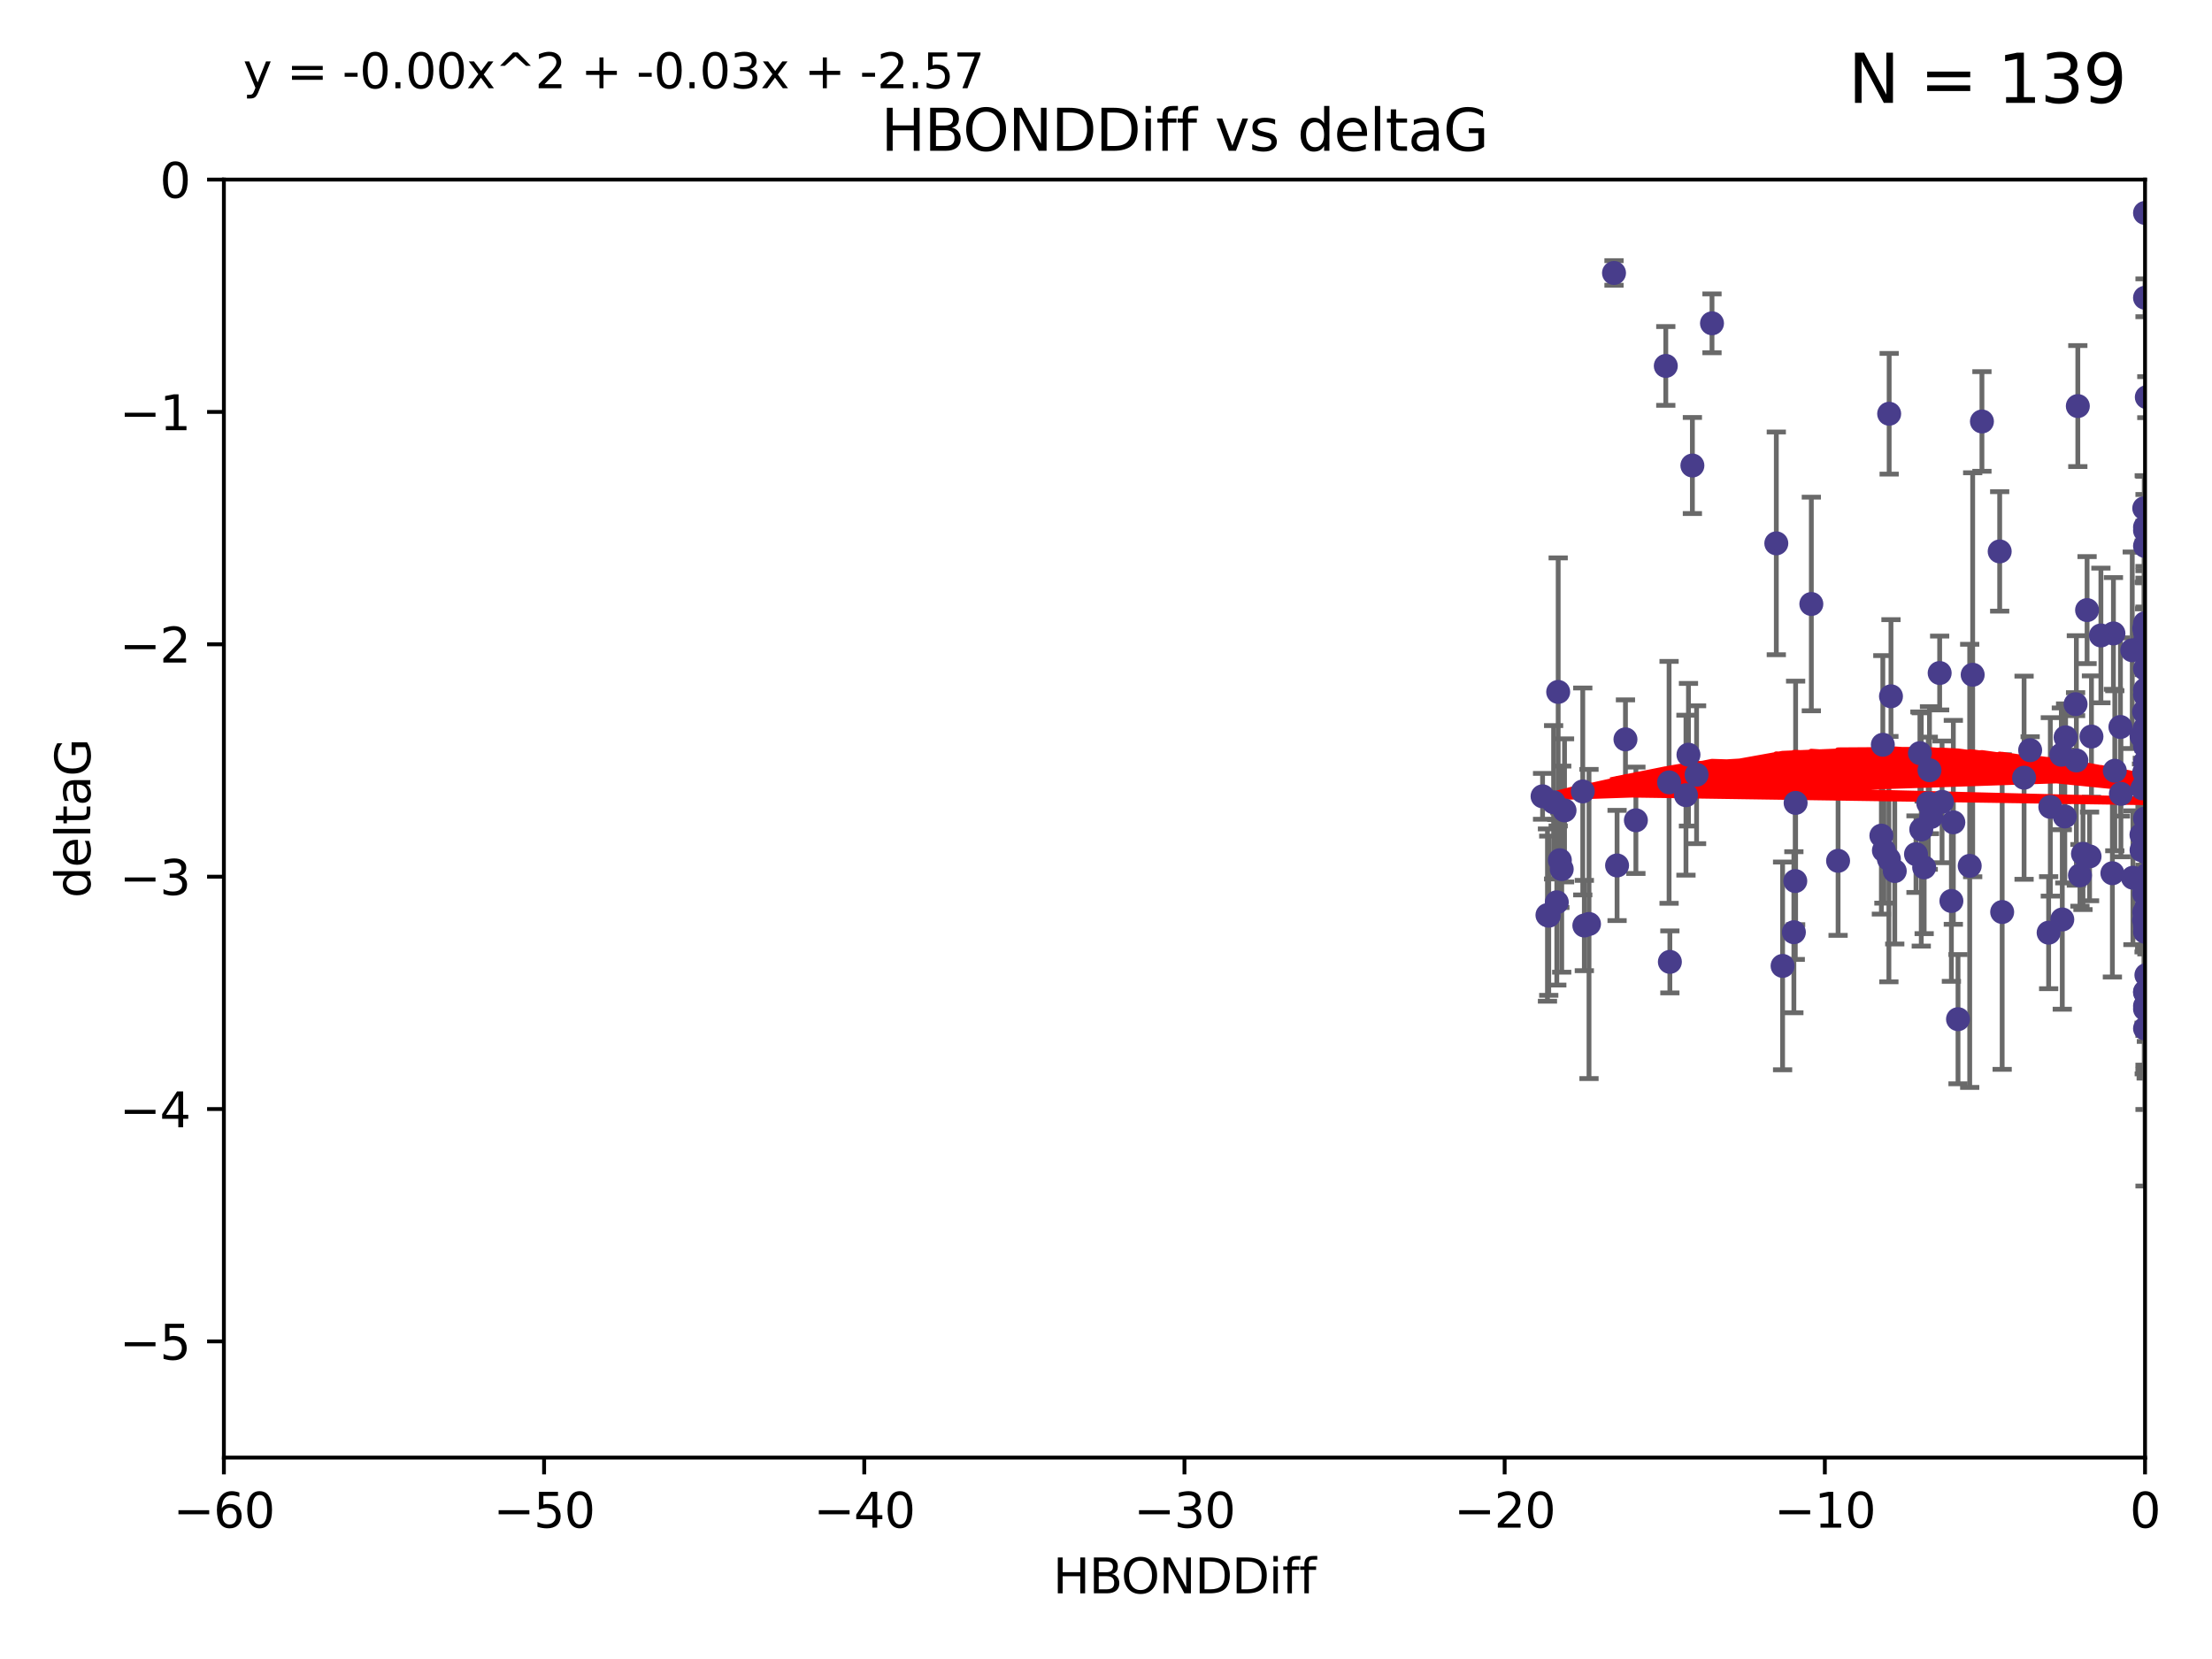 <?xml version="1.0" encoding="utf-8" standalone="no"?>
<!DOCTYPE svg PUBLIC "-//W3C//DTD SVG 1.1//EN"
  "http://www.w3.org/Graphics/SVG/1.1/DTD/svg11.dtd">
<svg xmlns:xlink="http://www.w3.org/1999/xlink" width="460.8pt" height="345.6pt" viewBox="0 0 460.8 345.6" xmlns="http://www.w3.org/2000/svg" version="1.1">
 <defs>
  <style type="text/css">*{stroke-linejoin: round; stroke-linecap: butt}</style>
 </defs>
 <g id="figure_1">
  <g id="patch_1">
   <path d="M 0 345.6 
L 460.8 345.6 
L 460.8 0 
L 0 0 
z
" style="fill: #ffffff"/>
  </g>
  <g id="axes_1">
   <g id="patch_2">
    <path d="M 46.64 303.64 
L 446.85 303.64 
L 446.85 37.411 
L 46.64 37.411 
z
" style="fill: #ffffff"/>
   </g>
   <g id="PathCollection_1">
    <defs>
     <path id="me97ecacc57" d="M 0 1.118 
C 0.297 1.118 0.581 1 0.791 0.791 
C 1 0.581 1.118 0.297 1.118 0 
C 1.118 -0.297 1 -0.581 0.791 -0.791 
C 0.581 -1 0.297 -1.118 0 -1.118 
C -0.297 -1.118 -0.581 -1 -0.791 -0.791 
C -1 -0.581 -1.118 -0.297 -1.118 0 
C -1.118 0.297 -1 0.581 -0.791 0.791 
C -0.581 1 -0.297 1.118 0 1.118 
z
" style="stroke: #483d8b"/>
    </defs>
    <g clip-path="url(#p7da1978b2b)">
     <use xlink:href="#me97ecacc57" x="336.227" y="56.863" style="fill: #483d8b; stroke: #483d8b"/>
     <use xlink:href="#me97ecacc57" x="347.016" y="76.229" style="fill: #483d8b; stroke: #483d8b"/>
     <use xlink:href="#me97ecacc57" x="324.948" y="179.197" style="fill: #483d8b; stroke: #483d8b"/>
     <use xlink:href="#me97ecacc57" x="401.69" y="167.328" style="fill: #483d8b; stroke: #483d8b"/>
     <use xlink:href="#me97ecacc57" x="347.7" y="162.979" style="fill: #483d8b; stroke: #483d8b"/>
     <use xlink:href="#me97ecacc57" x="321.345" y="165.889" style="fill: #483d8b; stroke: #483d8b"/>
     <use xlink:href="#me97ecacc57" x="322.633" y="190.757" style="fill: #483d8b; stroke: #483d8b"/>
     <use xlink:href="#me97ecacc57" x="371.347" y="201.217" style="fill: #483d8b; stroke: #483d8b"/>
     <use xlink:href="#me97ecacc57" x="393.547" y="86.191" style="fill: #483d8b; stroke: #483d8b"/>
     <use xlink:href="#me97ecacc57" x="324.31" y="187.961" style="fill: #483d8b; stroke: #483d8b"/>
     <use xlink:href="#me97ecacc57" x="323.646" y="167.13" style="fill: #483d8b; stroke: #483d8b"/>
     <use xlink:href="#me97ecacc57" x="329.72" y="164.872" style="fill: #483d8b; stroke: #483d8b"/>
     <use xlink:href="#me97ecacc57" x="324.599" y="144.141" style="fill: #483d8b; stroke: #483d8b"/>
     <use xlink:href="#me97ecacc57" x="417.089" y="189.991" style="fill: #483d8b; stroke: #483d8b"/>
     <use xlink:href="#me97ecacc57" x="446.85" y="133.561" style="fill: #483d8b; stroke: #483d8b"/>
     <use xlink:href="#me97ecacc57" x="352.556" y="96.976" style="fill: #483d8b; stroke: #483d8b"/>
     <use xlink:href="#me97ecacc57" x="422.917" y="156.275" style="fill: #483d8b; stroke: #483d8b"/>
     <use xlink:href="#me97ecacc57" x="432.545" y="158.417" style="fill: #483d8b; stroke: #483d8b"/>
     <use xlink:href="#me97ecacc57" x="325.922" y="168.821" style="fill: #483d8b; stroke: #483d8b"/>
     <use xlink:href="#me97ecacc57" x="356.641" y="67.351" style="fill: #483d8b; stroke: #483d8b"/>
     <use xlink:href="#me97ecacc57" x="446.601" y="184.516" style="fill: #483d8b; stroke: #483d8b"/>
     <use xlink:href="#me97ecacc57" x="440.552" y="160.561" style="fill: #483d8b; stroke: #483d8b"/>
     <use xlink:href="#me97ecacc57" x="393.491" y="178.97" style="fill: #483d8b; stroke: #483d8b"/>
     <use xlink:href="#me97ecacc57" x="446.85" y="163.197" style="fill: #483d8b; stroke: #483d8b"/>
     <use xlink:href="#me97ecacc57" x="373.99" y="183.538" style="fill: #483d8b; stroke: #483d8b"/>
     <use xlink:href="#me97ecacc57" x="446.85" y="139.328" style="fill: #483d8b; stroke: #483d8b"/>
     <use xlink:href="#me97ecacc57" x="399.138" y="177.938" style="fill: #483d8b; stroke: #483d8b"/>
     <use xlink:href="#me97ecacc57" x="441.822" y="165.377" style="fill: #483d8b; stroke: #483d8b"/>
     <use xlink:href="#me97ecacc57" x="404.067" y="140.2" style="fill: #483d8b; stroke: #483d8b"/>
     <use xlink:href="#me97ecacc57" x="338.613" y="154.022" style="fill: #483d8b; stroke: #483d8b"/>
     <use xlink:href="#me97ecacc57" x="435.296" y="178.405" style="fill: #483d8b; stroke: #483d8b"/>
     <use xlink:href="#me97ecacc57" x="446.687" y="105.882" style="fill: #483d8b; stroke: #483d8b"/>
     <use xlink:href="#me97ecacc57" x="468.215" y="168.808" style="fill: #483d8b; stroke: #483d8b"/>
     <use xlink:href="#me97ecacc57" x="331.019" y="192.482" style="fill: #483d8b; stroke: #483d8b"/>
     <use xlink:href="#me97ecacc57" x="330.047" y="192.804" style="fill: #483d8b; stroke: #483d8b"/>
     <use xlink:href="#me97ecacc57" x="446.122" y="153.364" style="fill: #483d8b; stroke: #483d8b"/>
     <use xlink:href="#me97ecacc57" x="351.218" y="165.651" style="fill: #483d8b; stroke: #483d8b"/>
     <use xlink:href="#me97ecacc57" x="347.865" y="200.377" style="fill: #483d8b; stroke: #483d8b"/>
     <use xlink:href="#me97ecacc57" x="421.652" y="162.011" style="fill: #483d8b; stroke: #483d8b"/>
     <use xlink:href="#me97ecacc57" x="446.85" y="214.253" style="fill: #483d8b; stroke: #483d8b"/>
     <use xlink:href="#me97ecacc57" x="446.29" y="164.222" style="fill: #483d8b; stroke: #483d8b"/>
     <use xlink:href="#me97ecacc57" x="446.85" y="155.44" style="fill: #483d8b; stroke: #483d8b"/>
     <use xlink:href="#me97ecacc57" x="430.136" y="170.087" style="fill: #483d8b; stroke: #483d8b"/>
     <use xlink:href="#me97ecacc57" x="446.686" y="160.876" style="fill: #483d8b; stroke: #483d8b"/>
     <use xlink:href="#me97ecacc57" x="433.921" y="177.868" style="fill: #483d8b; stroke: #483d8b"/>
     <use xlink:href="#me97ecacc57" x="446.85" y="44.358" style="fill: #483d8b; stroke: #483d8b"/>
     <use xlink:href="#me97ecacc57" x="377.334" y="125.822" style="fill: #483d8b; stroke: #483d8b"/>
     <use xlink:href="#me97ecacc57" x="444.187" y="135.461" style="fill: #483d8b; stroke: #483d8b"/>
     <use xlink:href="#me97ecacc57" x="412.874" y="87.8" style="fill: #483d8b; stroke: #483d8b"/>
     <use xlink:href="#me97ecacc57" x="322.365" y="190.626" style="fill: #483d8b; stroke: #483d8b"/>
     <use xlink:href="#me97ecacc57" x="446.687" y="130.916" style="fill: #483d8b; stroke: #483d8b"/>
     <use xlink:href="#me97ecacc57" x="382.906" y="179.327" style="fill: #483d8b; stroke: #483d8b"/>
     <use xlink:href="#me97ecacc57" x="399.955" y="156.894" style="fill: #483d8b; stroke: #483d8b"/>
     <use xlink:href="#me97ecacc57" x="446.85" y="209.566" style="fill: #483d8b; stroke: #483d8b"/>
     <use xlink:href="#me97ecacc57" x="340.786" y="170.88" style="fill: #483d8b; stroke: #483d8b"/>
     <use xlink:href="#me97ecacc57" x="406.511" y="187.689" style="fill: #483d8b; stroke: #483d8b"/>
     <use xlink:href="#me97ecacc57" x="446.85" y="109.824" style="fill: #483d8b; stroke: #483d8b"/>
     <use xlink:href="#me97ecacc57" x="393.924" y="145.052" style="fill: #483d8b; stroke: #483d8b"/>
     <use xlink:href="#me97ecacc57" x="430.303" y="153.596" style="fill: #483d8b; stroke: #483d8b"/>
     <use xlink:href="#me97ecacc57" x="447.376" y="182.311" style="fill: #483d8b; stroke: #483d8b"/>
     <use xlink:href="#me97ecacc57" x="464.113" y="148.008" style="fill: #483d8b; stroke: #483d8b"/>
     <use xlink:href="#me97ecacc57" x="374.061" y="167.261" style="fill: #483d8b; stroke: #483d8b"/>
     <use xlink:href="#me97ecacc57" x="447.375" y="177.755" style="fill: #483d8b; stroke: #483d8b"/>
     <use xlink:href="#me97ecacc57" x="446.104" y="173.888" style="fill: #483d8b; stroke: #483d8b"/>
     <use xlink:href="#me97ecacc57" x="427.12" y="168.087" style="fill: #483d8b; stroke: #483d8b"/>
     <use xlink:href="#me97ecacc57" x="402.293" y="170.182" style="fill: #483d8b; stroke: #483d8b"/>
     <use xlink:href="#me97ecacc57" x="458.075" y="171.936" style="fill: #483d8b; stroke: #483d8b"/>
     <use xlink:href="#me97ecacc57" x="446.687" y="190.028" style="fill: #483d8b; stroke: #483d8b"/>
     <use xlink:href="#me97ecacc57" x="370.038" y="113.189" style="fill: #483d8b; stroke: #483d8b"/>
     <use xlink:href="#me97ecacc57" x="457.547" y="57.069" style="fill: #483d8b; stroke: #483d8b"/>
     <use xlink:href="#me97ecacc57" x="446.85" y="143.69" style="fill: #483d8b; stroke: #483d8b"/>
     <use xlink:href="#me97ecacc57" x="391.927" y="174.077" style="fill: #483d8b; stroke: #483d8b"/>
     <use xlink:href="#me97ecacc57" x="434.777" y="127.095" style="fill: #483d8b; stroke: #483d8b"/>
     <use xlink:href="#me97ecacc57" x="447.242" y="182.249" style="fill: #483d8b; stroke: #483d8b"/>
     <use xlink:href="#me97ecacc57" x="446.85" y="206.591" style="fill: #483d8b; stroke: #483d8b"/>
     <use xlink:href="#me97ecacc57" x="392.226" y="155.148" style="fill: #483d8b; stroke: #483d8b"/>
     <use xlink:href="#me97ecacc57" x="446.768" y="151.805" style="fill: #483d8b; stroke: #483d8b"/>
     <use xlink:href="#me97ecacc57" x="429.414" y="157.228" style="fill: #483d8b; stroke: #483d8b"/>
     <use xlink:href="#me97ecacc57" x="453.242" y="202.891" style="fill: #483d8b; stroke: #483d8b"/>
     <use xlink:href="#me97ecacc57" x="401.948" y="160.444" style="fill: #483d8b; stroke: #483d8b"/>
     <use xlink:href="#me97ecacc57" x="353.429" y="161.393" style="fill: #483d8b; stroke: #483d8b"/>
     <use xlink:href="#me97ecacc57" x="441.724" y="151.444" style="fill: #483d8b; stroke: #483d8b"/>
     <use xlink:href="#me97ecacc57" x="446.85" y="170.509" style="fill: #483d8b; stroke: #483d8b"/>
     <use xlink:href="#me97ecacc57" x="446.85" y="113.737" style="fill: #483d8b; stroke: #483d8b"/>
     <use xlink:href="#me97ecacc57" x="394.712" y="181.458" style="fill: #483d8b; stroke: #483d8b"/>
     <use xlink:href="#me97ecacc57" x="426.769" y="194.294" style="fill: #483d8b; stroke: #483d8b"/>
     <use xlink:href="#me97ecacc57" x="452.572" y="137.926" style="fill: #483d8b; stroke: #483d8b"/>
     <use xlink:href="#me97ecacc57" x="433.292" y="182.348" style="fill: #483d8b; stroke: #483d8b"/>
     <use xlink:href="#me97ecacc57" x="447.094" y="207.126" style="fill: #483d8b; stroke: #483d8b"/>
     <use xlink:href="#me97ecacc57" x="462.806" y="191.258" style="fill: #483d8b; stroke: #483d8b"/>
     <use xlink:href="#me97ecacc57" x="446.654" y="176.654" style="fill: #483d8b; stroke: #483d8b"/>
     <use xlink:href="#me97ecacc57" x="446.85" y="174.372" style="fill: #483d8b; stroke: #483d8b"/>
     <use xlink:href="#me97ecacc57" x="406.915" y="171.306" style="fill: #483d8b; stroke: #483d8b"/>
     <use xlink:href="#me97ecacc57" x="440.049" y="181.91" style="fill: #483d8b; stroke: #483d8b"/>
     <use xlink:href="#me97ecacc57" x="446.85" y="131.752" style="fill: #483d8b; stroke: #483d8b"/>
     <use xlink:href="#me97ecacc57" x="392.454" y="177.167" style="fill: #483d8b; stroke: #483d8b"/>
     <use xlink:href="#me97ecacc57" x="446.121" y="177.113" style="fill: #483d8b; stroke: #483d8b"/>
     <use xlink:href="#me97ecacc57" x="446.654" y="148.273" style="fill: #483d8b; stroke: #483d8b"/>
     <use xlink:href="#me97ecacc57" x="446.85" y="192.887" style="fill: #483d8b; stroke: #483d8b"/>
     <use xlink:href="#me97ecacc57" x="447.207" y="188.743" style="fill: #483d8b; stroke: #483d8b"/>
     <use xlink:href="#me97ecacc57" x="410.945" y="140.563" style="fill: #483d8b; stroke: #483d8b"/>
     <use xlink:href="#me97ecacc57" x="351.739" y="157.219" style="fill: #483d8b; stroke: #483d8b"/>
     <use xlink:href="#me97ecacc57" x="446.85" y="110.505" style="fill: #483d8b; stroke: #483d8b"/>
     <use xlink:href="#me97ecacc57" x="432.38" y="146.692" style="fill: #483d8b; stroke: #483d8b"/>
     <use xlink:href="#me97ecacc57" x="440.267" y="131.955" style="fill: #483d8b; stroke: #483d8b"/>
     <use xlink:href="#me97ecacc57" x="444.333" y="182.846" style="fill: #483d8b; stroke: #483d8b"/>
     <use xlink:href="#me97ecacc57" x="447.135" y="203.117" style="fill: #483d8b; stroke: #483d8b"/>
     <use xlink:href="#me97ecacc57" x="400.234" y="172.793" style="fill: #483d8b; stroke: #483d8b"/>
     <use xlink:href="#me97ecacc57" x="435.688" y="153.437" style="fill: #483d8b; stroke: #483d8b"/>
     <use xlink:href="#me97ecacc57" x="429.612" y="191.54" style="fill: #483d8b; stroke: #483d8b"/>
     <use xlink:href="#me97ecacc57" x="432.849" y="84.593" style="fill: #483d8b; stroke: #483d8b"/>
     <use xlink:href="#me97ecacc57" x="404.566" y="167.041" style="fill: #483d8b; stroke: #483d8b"/>
     <use xlink:href="#me97ecacc57" x="407.891" y="212.313" style="fill: #483d8b; stroke: #483d8b"/>
     <use xlink:href="#me97ecacc57" x="447.374" y="176.312" style="fill: #483d8b; stroke: #483d8b"/>
     <use xlink:href="#me97ecacc57" x="469.79" y="176.74" style="fill: #483d8b; stroke: #483d8b"/>
     <use xlink:href="#me97ecacc57" x="410.326" y="180.375" style="fill: #483d8b; stroke: #483d8b"/>
     <use xlink:href="#me97ecacc57" x="446.85" y="62.03" style="fill: #483d8b; stroke: #483d8b"/>
     <use xlink:href="#me97ecacc57" x="373.697" y="194.199" style="fill: #483d8b; stroke: #483d8b"/>
     <use xlink:href="#me97ecacc57" x="446.85" y="194.111" style="fill: #483d8b; stroke: #483d8b"/>
     <use xlink:href="#me97ecacc57" x="447.221" y="82.735" style="fill: #483d8b; stroke: #483d8b"/>
     <use xlink:href="#me97ecacc57" x="462.061" y="235.332" style="fill: #483d8b; stroke: #483d8b"/>
     <use xlink:href="#me97ecacc57" x="446.85" y="144.744" style="fill: #483d8b; stroke: #483d8b"/>
     <use xlink:href="#me97ecacc57" x="336.866" y="180.291" style="fill: #483d8b; stroke: #483d8b"/>
     <use xlink:href="#me97ecacc57" x="446.85" y="158.749" style="fill: #483d8b; stroke: #483d8b"/>
     <use xlink:href="#me97ecacc57" x="437.657" y="132.378" style="fill: #483d8b; stroke: #483d8b"/>
     <use xlink:href="#me97ecacc57" x="446.85" y="176.675" style="fill: #483d8b; stroke: #483d8b"/>
     <use xlink:href="#me97ecacc57" x="325.336" y="181.057" style="fill: #483d8b; stroke: #483d8b"/>
     <use xlink:href="#me97ecacc57" x="468.415" y="183.66" style="fill: #483d8b; stroke: #483d8b"/>
     <use xlink:href="#me97ecacc57" x="416.571" y="114.87" style="fill: #483d8b; stroke: #483d8b"/>
     <use xlink:href="#me97ecacc57" x="447.113" y="173.955" style="fill: #483d8b; stroke: #483d8b"/>
     <use xlink:href="#me97ecacc57" x="446.85" y="173.218" style="fill: #483d8b; stroke: #483d8b"/>
     <use xlink:href="#me97ecacc57" x="446.85" y="129.818" style="fill: #483d8b; stroke: #483d8b"/>
     <use xlink:href="#me97ecacc57" x="446.85" y="206.751" style="fill: #483d8b; stroke: #483d8b"/>
     <use xlink:href="#me97ecacc57" x="446.85" y="210.194" style="fill: #483d8b; stroke: #483d8b"/>
     <use xlink:href="#me97ecacc57" x="446.653" y="186.131" style="fill: #483d8b; stroke: #483d8b"/>
     <use xlink:href="#me97ecacc57" x="447.298" y="171.482" style="fill: #483d8b; stroke: #483d8b"/>
     <use xlink:href="#me97ecacc57" x="446.85" y="136.079" style="fill: #483d8b; stroke: #483d8b"/>
     <use xlink:href="#me97ecacc57" x="446.654" y="191.706" style="fill: #483d8b; stroke: #483d8b"/>
     <use xlink:href="#me97ecacc57" x="400.839" y="180.693" style="fill: #483d8b; stroke: #483d8b"/>
    </g>
   </g>
   <g id="matplotlib.axis_1">
    <g id="xtick_1">
     <g id="line2d_1">
      <defs>
       <path id="m9f2d00604d" d="M 0 0 
L 0 3.5 
" style="stroke: #000000; stroke-width: 0.8"/>
      </defs>
      <g>
       <use xlink:href="#m9f2d00604d" x="46.64" y="303.64" style="stroke: #000000; stroke-width: 0.8"/>
      </g>
     </g>
     <g id="text_1">
      <!-- −60 -->
      <g transform="translate(36.088 318.238)scale(0.1 -0.1)">
       <defs>
        <path id="DejaVuSans-2212" d="M 678 2272 
L 4684 2272 
L 4684 1741 
L 678 1741 
L 678 2272 
z
" transform="scale(0.016)"/>
        <path id="DejaVuSans-36" d="M 2113 2584 
Q 1688 2584 1439 2293 
Q 1191 2003 1191 1497 
Q 1191 994 1439 701 
Q 1688 409 2113 409 
Q 2538 409 2786 701 
Q 3034 994 3034 1497 
Q 3034 2003 2786 2293 
Q 2538 2584 2113 2584 
z
M 3366 4563 
L 3366 3988 
Q 3128 4100 2886 4159 
Q 2644 4219 2406 4219 
Q 1781 4219 1451 3797 
Q 1122 3375 1075 2522 
Q 1259 2794 1537 2939 
Q 1816 3084 2150 3084 
Q 2853 3084 3261 2657 
Q 3669 2231 3669 1497 
Q 3669 778 3244 343 
Q 2819 -91 2113 -91 
Q 1303 -91 875 529 
Q 447 1150 447 2328 
Q 447 3434 972 4092 
Q 1497 4750 2381 4750 
Q 2619 4750 2861 4703 
Q 3103 4656 3366 4563 
z
" transform="scale(0.016)"/>
        <path id="DejaVuSans-30" d="M 2034 4250 
Q 1547 4250 1301 3770 
Q 1056 3291 1056 2328 
Q 1056 1369 1301 889 
Q 1547 409 2034 409 
Q 2525 409 2770 889 
Q 3016 1369 3016 2328 
Q 3016 3291 2770 3770 
Q 2525 4250 2034 4250 
z
M 2034 4750 
Q 2819 4750 3233 4129 
Q 3647 3509 3647 2328 
Q 3647 1150 3233 529 
Q 2819 -91 2034 -91 
Q 1250 -91 836 529 
Q 422 1150 422 2328 
Q 422 3509 836 4129 
Q 1250 4750 2034 4750 
z
" transform="scale(0.016)"/>
       </defs>
       <use xlink:href="#DejaVuSans-2212"/>
       <use xlink:href="#DejaVuSans-36" x="83.789"/>
       <use xlink:href="#DejaVuSans-30" x="147.412"/>
      </g>
     </g>
    </g>
    <g id="xtick_2">
     <g id="line2d_2">
      <g>
       <use xlink:href="#m9f2d00604d" x="113.342" y="303.64" style="stroke: #000000; stroke-width: 0.8"/>
      </g>
     </g>
     <g id="text_2">
      <!-- −50 -->
      <g transform="translate(102.789 318.238)scale(0.1 -0.1)">
       <defs>
        <path id="DejaVuSans-35" d="M 691 4666 
L 3169 4666 
L 3169 4134 
L 1269 4134 
L 1269 2991 
Q 1406 3038 1543 3061 
Q 1681 3084 1819 3084 
Q 2600 3084 3056 2656 
Q 3513 2228 3513 1497 
Q 3513 744 3044 326 
Q 2575 -91 1722 -91 
Q 1428 -91 1123 -41 
Q 819 9 494 109 
L 494 744 
Q 775 591 1075 516 
Q 1375 441 1709 441 
Q 2250 441 2565 725 
Q 2881 1009 2881 1497 
Q 2881 1984 2565 2268 
Q 2250 2553 1709 2553 
Q 1456 2553 1204 2497 
Q 953 2441 691 2322 
L 691 4666 
z
" transform="scale(0.016)"/>
       </defs>
       <use xlink:href="#DejaVuSans-2212"/>
       <use xlink:href="#DejaVuSans-35" x="83.789"/>
       <use xlink:href="#DejaVuSans-30" x="147.412"/>
      </g>
     </g>
    </g>
    <g id="xtick_3">
     <g id="line2d_3">
      <g>
       <use xlink:href="#m9f2d00604d" x="180.043" y="303.64" style="stroke: #000000; stroke-width: 0.8"/>
      </g>
     </g>
     <g id="text_3">
      <!-- −40 -->
      <g transform="translate(169.491 318.238)scale(0.1 -0.1)">
       <defs>
        <path id="DejaVuSans-34" d="M 2419 4116 
L 825 1625 
L 2419 1625 
L 2419 4116 
z
M 2253 4666 
L 3047 4666 
L 3047 1625 
L 3713 1625 
L 3713 1100 
L 3047 1100 
L 3047 0 
L 2419 0 
L 2419 1100 
L 313 1100 
L 313 1709 
L 2253 4666 
z
" transform="scale(0.016)"/>
       </defs>
       <use xlink:href="#DejaVuSans-2212"/>
       <use xlink:href="#DejaVuSans-34" x="83.789"/>
       <use xlink:href="#DejaVuSans-30" x="147.412"/>
      </g>
     </g>
    </g>
    <g id="xtick_4">
     <g id="line2d_4">
      <g>
       <use xlink:href="#m9f2d00604d" x="246.745" y="303.64" style="stroke: #000000; stroke-width: 0.8"/>
      </g>
     </g>
     <g id="text_4">
      <!-- −30 -->
      <g transform="translate(236.193 318.238)scale(0.1 -0.1)">
       <defs>
        <path id="DejaVuSans-33" d="M 2597 2516 
Q 3050 2419 3304 2112 
Q 3559 1806 3559 1356 
Q 3559 666 3084 287 
Q 2609 -91 1734 -91 
Q 1441 -91 1130 -33 
Q 819 25 488 141 
L 488 750 
Q 750 597 1062 519 
Q 1375 441 1716 441 
Q 2309 441 2620 675 
Q 2931 909 2931 1356 
Q 2931 1769 2642 2001 
Q 2353 2234 1838 2234 
L 1294 2234 
L 1294 2753 
L 1863 2753 
Q 2328 2753 2575 2939 
Q 2822 3125 2822 3475 
Q 2822 3834 2567 4026 
Q 2313 4219 1838 4219 
Q 1578 4219 1281 4162 
Q 984 4106 628 3988 
L 628 4550 
Q 988 4650 1302 4700 
Q 1616 4750 1894 4750 
Q 2613 4750 3031 4423 
Q 3450 4097 3450 3541 
Q 3450 3153 3228 2886 
Q 3006 2619 2597 2516 
z
" transform="scale(0.016)"/>
       </defs>
       <use xlink:href="#DejaVuSans-2212"/>
       <use xlink:href="#DejaVuSans-33" x="83.789"/>
       <use xlink:href="#DejaVuSans-30" x="147.412"/>
      </g>
     </g>
    </g>
    <g id="xtick_5">
     <g id="line2d_5">
      <g>
       <use xlink:href="#m9f2d00604d" x="313.447" y="303.64" style="stroke: #000000; stroke-width: 0.8"/>
      </g>
     </g>
     <g id="text_5">
      <!-- −20 -->
      <g transform="translate(302.894 318.238)scale(0.1 -0.1)">
       <defs>
        <path id="DejaVuSans-32" d="M 1228 531 
L 3431 531 
L 3431 0 
L 469 0 
L 469 531 
Q 828 903 1448 1529 
Q 2069 2156 2228 2338 
Q 2531 2678 2651 2914 
Q 2772 3150 2772 3378 
Q 2772 3750 2511 3984 
Q 2250 4219 1831 4219 
Q 1534 4219 1204 4116 
Q 875 4013 500 3803 
L 500 4441 
Q 881 4594 1212 4672 
Q 1544 4750 1819 4750 
Q 2544 4750 2975 4387 
Q 3406 4025 3406 3419 
Q 3406 3131 3298 2873 
Q 3191 2616 2906 2266 
Q 2828 2175 2409 1742 
Q 1991 1309 1228 531 
z
" transform="scale(0.016)"/>
       </defs>
       <use xlink:href="#DejaVuSans-2212"/>
       <use xlink:href="#DejaVuSans-32" x="83.789"/>
       <use xlink:href="#DejaVuSans-30" x="147.412"/>
      </g>
     </g>
    </g>
    <g id="xtick_6">
     <g id="line2d_6">
      <g>
       <use xlink:href="#m9f2d00604d" x="380.148" y="303.64" style="stroke: #000000; stroke-width: 0.8"/>
      </g>
     </g>
     <g id="text_6">
      <!-- −10 -->
      <g transform="translate(369.596 318.238)scale(0.1 -0.1)">
       <defs>
        <path id="DejaVuSans-31" d="M 794 531 
L 1825 531 
L 1825 4091 
L 703 3866 
L 703 4441 
L 1819 4666 
L 2450 4666 
L 2450 531 
L 3481 531 
L 3481 0 
L 794 0 
L 794 531 
z
" transform="scale(0.016)"/>
       </defs>
       <use xlink:href="#DejaVuSans-2212"/>
       <use xlink:href="#DejaVuSans-31" x="83.789"/>
       <use xlink:href="#DejaVuSans-30" x="147.412"/>
      </g>
     </g>
    </g>
    <g id="xtick_7">
     <g id="line2d_7">
      <g>
       <use xlink:href="#m9f2d00604d" x="446.85" y="303.64" style="stroke: #000000; stroke-width: 0.8"/>
      </g>
     </g>
     <g id="text_7">
      <!-- 0 -->
      <g transform="translate(443.669 318.238)scale(0.1 -0.1)">
       <use xlink:href="#DejaVuSans-30"/>
      </g>
     </g>
    </g>
    <g id="text_8">
     <!-- HBONDDiff -->
     <g transform="translate(219.356 331.917)scale(0.1 -0.1)">
      <defs>
       <path id="DejaVuSans-48" d="M 628 4666 
L 1259 4666 
L 1259 2753 
L 3553 2753 
L 3553 4666 
L 4184 4666 
L 4184 0 
L 3553 0 
L 3553 2222 
L 1259 2222 
L 1259 0 
L 628 0 
L 628 4666 
z
" transform="scale(0.016)"/>
       <path id="DejaVuSans-42" d="M 1259 2228 
L 1259 519 
L 2272 519 
Q 2781 519 3026 730 
Q 3272 941 3272 1375 
Q 3272 1813 3026 2020 
Q 2781 2228 2272 2228 
L 1259 2228 
z
M 1259 4147 
L 1259 2741 
L 2194 2741 
Q 2656 2741 2882 2914 
Q 3109 3088 3109 3444 
Q 3109 3797 2882 3972 
Q 2656 4147 2194 4147 
L 1259 4147 
z
M 628 4666 
L 2241 4666 
Q 2963 4666 3353 4366 
Q 3744 4066 3744 3513 
Q 3744 3084 3544 2831 
Q 3344 2578 2956 2516 
Q 3422 2416 3680 2098 
Q 3938 1781 3938 1306 
Q 3938 681 3513 340 
Q 3088 0 2303 0 
L 628 0 
L 628 4666 
z
" transform="scale(0.016)"/>
       <path id="DejaVuSans-4f" d="M 2522 4238 
Q 1834 4238 1429 3725 
Q 1025 3213 1025 2328 
Q 1025 1447 1429 934 
Q 1834 422 2522 422 
Q 3209 422 3611 934 
Q 4013 1447 4013 2328 
Q 4013 3213 3611 3725 
Q 3209 4238 2522 4238 
z
M 2522 4750 
Q 3503 4750 4090 4092 
Q 4678 3434 4678 2328 
Q 4678 1225 4090 567 
Q 3503 -91 2522 -91 
Q 1538 -91 948 565 
Q 359 1222 359 2328 
Q 359 3434 948 4092 
Q 1538 4750 2522 4750 
z
" transform="scale(0.016)"/>
       <path id="DejaVuSans-4e" d="M 628 4666 
L 1478 4666 
L 3547 763 
L 3547 4666 
L 4159 4666 
L 4159 0 
L 3309 0 
L 1241 3903 
L 1241 0 
L 628 0 
L 628 4666 
z
" transform="scale(0.016)"/>
       <path id="DejaVuSans-44" d="M 1259 4147 
L 1259 519 
L 2022 519 
Q 2988 519 3436 956 
Q 3884 1394 3884 2338 
Q 3884 3275 3436 3711 
Q 2988 4147 2022 4147 
L 1259 4147 
z
M 628 4666 
L 1925 4666 
Q 3281 4666 3915 4102 
Q 4550 3538 4550 2338 
Q 4550 1131 3912 565 
Q 3275 0 1925 0 
L 628 0 
L 628 4666 
z
" transform="scale(0.016)"/>
       <path id="DejaVuSans-69" d="M 603 3500 
L 1178 3500 
L 1178 0 
L 603 0 
L 603 3500 
z
M 603 4863 
L 1178 4863 
L 1178 4134 
L 603 4134 
L 603 4863 
z
" transform="scale(0.016)"/>
       <path id="DejaVuSans-66" d="M 2375 4863 
L 2375 4384 
L 1825 4384 
Q 1516 4384 1395 4259 
Q 1275 4134 1275 3809 
L 1275 3500 
L 2222 3500 
L 2222 3053 
L 1275 3053 
L 1275 0 
L 697 0 
L 697 3053 
L 147 3053 
L 147 3500 
L 697 3500 
L 697 3744 
Q 697 4328 969 4595 
Q 1241 4863 1831 4863 
L 2375 4863 
z
" transform="scale(0.016)"/>
      </defs>
      <use xlink:href="#DejaVuSans-48"/>
      <use xlink:href="#DejaVuSans-42" x="75.195"/>
      <use xlink:href="#DejaVuSans-4f" x="142.049"/>
      <use xlink:href="#DejaVuSans-4e" x="220.76"/>
      <use xlink:href="#DejaVuSans-44" x="295.564"/>
      <use xlink:href="#DejaVuSans-44" x="372.566"/>
      <use xlink:href="#DejaVuSans-69" x="449.568"/>
      <use xlink:href="#DejaVuSans-66" x="477.352"/>
      <use xlink:href="#DejaVuSans-66" x="512.557"/>
     </g>
    </g>
   </g>
   <g id="matplotlib.axis_2">
    <g id="ytick_1">
     <g id="line2d_8">
      <defs>
       <path id="mba9a1dd156" d="M 0 0 
L -3.5 0 
" style="stroke: #000000; stroke-width: 0.8"/>
      </defs>
      <g>
       <use xlink:href="#mba9a1dd156" x="46.64" y="279.437" style="stroke: #000000; stroke-width: 0.8"/>
      </g>
     </g>
     <g id="text_9">
      <!-- −5 -->
      <g transform="translate(24.898 283.237)scale(0.1 -0.1)">
       <use xlink:href="#DejaVuSans-2212"/>
       <use xlink:href="#DejaVuSans-35" x="83.789"/>
      </g>
     </g>
    </g>
    <g id="ytick_2">
     <g id="line2d_9">
      <g>
       <use xlink:href="#mba9a1dd156" x="46.64" y="231.032" style="stroke: #000000; stroke-width: 0.8"/>
      </g>
     </g>
     <g id="text_10">
      <!-- −4 -->
      <g transform="translate(24.898 234.831)scale(0.1 -0.1)">
       <use xlink:href="#DejaVuSans-2212"/>
       <use xlink:href="#DejaVuSans-34" x="83.789"/>
      </g>
     </g>
    </g>
    <g id="ytick_3">
     <g id="line2d_10">
      <g>
       <use xlink:href="#mba9a1dd156" x="46.64" y="182.627" style="stroke: #000000; stroke-width: 0.8"/>
      </g>
     </g>
     <g id="text_11">
      <!-- −3 -->
      <g transform="translate(24.898 186.426)scale(0.1 -0.1)">
       <use xlink:href="#DejaVuSans-2212"/>
       <use xlink:href="#DejaVuSans-33" x="83.789"/>
      </g>
     </g>
    </g>
    <g id="ytick_4">
     <g id="line2d_11">
      <g>
       <use xlink:href="#mba9a1dd156" x="46.64" y="134.222" style="stroke: #000000; stroke-width: 0.8"/>
      </g>
     </g>
     <g id="text_12">
      <!-- −2 -->
      <g transform="translate(24.898 138.021)scale(0.1 -0.1)">
       <use xlink:href="#DejaVuSans-2212"/>
       <use xlink:href="#DejaVuSans-32" x="83.789"/>
      </g>
     </g>
    </g>
    <g id="ytick_5">
     <g id="line2d_12">
      <g>
       <use xlink:href="#mba9a1dd156" x="46.64" y="85.816" style="stroke: #000000; stroke-width: 0.8"/>
      </g>
     </g>
     <g id="text_13">
      <!-- −1 -->
      <g transform="translate(24.898 89.616)scale(0.1 -0.1)">
       <use xlink:href="#DejaVuSans-2212"/>
       <use xlink:href="#DejaVuSans-31" x="83.789"/>
      </g>
     </g>
    </g>
    <g id="ytick_6">
     <g id="line2d_13">
      <g>
       <use xlink:href="#mba9a1dd156" x="46.64" y="37.411" style="stroke: #000000; stroke-width: 0.8"/>
      </g>
     </g>
     <g id="text_14">
      <!-- 0 -->
      <g transform="translate(33.278 41.21)scale(0.1 -0.1)">
       <use xlink:href="#DejaVuSans-30"/>
      </g>
     </g>
    </g>
    <g id="text_15">
     <!-- deltaG -->
     <g transform="translate(18.818 187.064)rotate(-90)scale(0.1 -0.1)">
      <defs>
       <path id="DejaVuSans-64" d="M 2906 2969 
L 2906 4863 
L 3481 4863 
L 3481 0 
L 2906 0 
L 2906 525 
Q 2725 213 2448 61 
Q 2172 -91 1784 -91 
Q 1150 -91 751 415 
Q 353 922 353 1747 
Q 353 2572 751 3078 
Q 1150 3584 1784 3584 
Q 2172 3584 2448 3432 
Q 2725 3281 2906 2969 
z
M 947 1747 
Q 947 1113 1208 752 
Q 1469 391 1925 391 
Q 2381 391 2643 752 
Q 2906 1113 2906 1747 
Q 2906 2381 2643 2742 
Q 2381 3103 1925 3103 
Q 1469 3103 1208 2742 
Q 947 2381 947 1747 
z
" transform="scale(0.016)"/>
       <path id="DejaVuSans-65" d="M 3597 1894 
L 3597 1613 
L 953 1613 
Q 991 1019 1311 708 
Q 1631 397 2203 397 
Q 2534 397 2845 478 
Q 3156 559 3463 722 
L 3463 178 
Q 3153 47 2828 -22 
Q 2503 -91 2169 -91 
Q 1331 -91 842 396 
Q 353 884 353 1716 
Q 353 2575 817 3079 
Q 1281 3584 2069 3584 
Q 2775 3584 3186 3129 
Q 3597 2675 3597 1894 
z
M 3022 2063 
Q 3016 2534 2758 2815 
Q 2500 3097 2075 3097 
Q 1594 3097 1305 2825 
Q 1016 2553 972 2059 
L 3022 2063 
z
" transform="scale(0.016)"/>
       <path id="DejaVuSans-6c" d="M 603 4863 
L 1178 4863 
L 1178 0 
L 603 0 
L 603 4863 
z
" transform="scale(0.016)"/>
       <path id="DejaVuSans-74" d="M 1172 4494 
L 1172 3500 
L 2356 3500 
L 2356 3053 
L 1172 3053 
L 1172 1153 
Q 1172 725 1289 603 
Q 1406 481 1766 481 
L 2356 481 
L 2356 0 
L 1766 0 
Q 1100 0 847 248 
Q 594 497 594 1153 
L 594 3053 
L 172 3053 
L 172 3500 
L 594 3500 
L 594 4494 
L 1172 4494 
z
" transform="scale(0.016)"/>
       <path id="DejaVuSans-61" d="M 2194 1759 
Q 1497 1759 1228 1600 
Q 959 1441 959 1056 
Q 959 750 1161 570 
Q 1363 391 1709 391 
Q 2188 391 2477 730 
Q 2766 1069 2766 1631 
L 2766 1759 
L 2194 1759 
z
M 3341 1997 
L 3341 0 
L 2766 0 
L 2766 531 
Q 2569 213 2275 61 
Q 1981 -91 1556 -91 
Q 1019 -91 701 211 
Q 384 513 384 1019 
Q 384 1609 779 1909 
Q 1175 2209 1959 2209 
L 2766 2209 
L 2766 2266 
Q 2766 2663 2505 2880 
Q 2244 3097 1772 3097 
Q 1472 3097 1187 3025 
Q 903 2953 641 2809 
L 641 3341 
Q 956 3463 1253 3523 
Q 1550 3584 1831 3584 
Q 2591 3584 2966 3190 
Q 3341 2797 3341 1997 
z
" transform="scale(0.016)"/>
       <path id="DejaVuSans-47" d="M 3809 666 
L 3809 1919 
L 2778 1919 
L 2778 2438 
L 4434 2438 
L 4434 434 
Q 4069 175 3628 42 
Q 3188 -91 2688 -91 
Q 1594 -91 976 548 
Q 359 1188 359 2328 
Q 359 3472 976 4111 
Q 1594 4750 2688 4750 
Q 3144 4750 3555 4637 
Q 3966 4525 4313 4306 
L 4313 3634 
Q 3963 3931 3569 4081 
Q 3175 4231 2741 4231 
Q 1884 4231 1454 3753 
Q 1025 3275 1025 2328 
Q 1025 1384 1454 906 
Q 1884 428 2741 428 
Q 3075 428 3337 486 
Q 3600 544 3809 666 
z
" transform="scale(0.016)"/>
      </defs>
      <use xlink:href="#DejaVuSans-64"/>
      <use xlink:href="#DejaVuSans-65" x="63.477"/>
      <use xlink:href="#DejaVuSans-6c" x="125"/>
      <use xlink:href="#DejaVuSans-74" x="152.783"/>
      <use xlink:href="#DejaVuSans-61" x="191.992"/>
      <use xlink:href="#DejaVuSans-47" x="253.271"/>
     </g>
    </g>
   </g>
   <g id="LineCollection_1">
    <path d="M 336.227 59.425 
L 336.227 54.301 
" clip-path="url(#p7da1978b2b)" style="fill: none; stroke: #696969"/>
    <path d="M 347.016 84.434 
L 347.016 68.025 
" clip-path="url(#p7da1978b2b)" style="fill: none; stroke: #696969"/>
    <path d="M 324.948 189.054 
L 324.948 169.341 
" clip-path="url(#p7da1978b2b)" style="fill: none; stroke: #696969"/>
    <path d="M 401.69 181.097 
L 401.69 153.559 
" clip-path="url(#p7da1978b2b)" style="fill: none; stroke: #696969"/>
    <path d="M 347.7 188.176 
L 347.7 137.783 
" clip-path="url(#p7da1978b2b)" style="fill: none; stroke: #696969"/>
    <path d="M 321.345 170.664 
L 321.345 161.114 
" clip-path="url(#p7da1978b2b)" style="fill: none; stroke: #696969"/>
    <path d="M 322.633 207.339 
L 322.633 174.174 
" clip-path="url(#p7da1978b2b)" style="fill: none; stroke: #696969"/>
    <path d="M 371.347 222.856 
L 371.347 179.578 
" clip-path="url(#p7da1978b2b)" style="fill: none; stroke: #696969"/>
    <path d="M 393.547 98.762 
L 393.547 73.621 
" clip-path="url(#p7da1978b2b)" style="fill: none; stroke: #696969"/>
    <path d="M 324.31 205.2 
L 324.31 170.723 
" clip-path="url(#p7da1978b2b)" style="fill: none; stroke: #696969"/>
    <path d="M 323.646 183.104 
L 323.646 151.156 
" clip-path="url(#p7da1978b2b)" style="fill: none; stroke: #696969"/>
    <path d="M 329.72 186.425 
L 329.72 143.318 
" clip-path="url(#p7da1978b2b)" style="fill: none; stroke: #696969"/>
    <path d="M 324.599 172.062 
L 324.599 116.219 
" clip-path="url(#p7da1978b2b)" style="fill: none; stroke: #696969"/>
    <path d="M 417.089 222.761 
L 417.089 157.222 
" clip-path="url(#p7da1978b2b)" style="fill: none; stroke: #696969"/>
    <path d="M 446.85 145.8 
L 446.85 121.323 
" clip-path="url(#p7da1978b2b)" style="fill: none; stroke: #696969"/>
    <path d="M 352.556 106.98 
L 352.556 86.972 
" clip-path="url(#p7da1978b2b)" style="fill: none; stroke: #696969"/>
    <path d="M 422.917 159.08 
L 422.917 153.47 
" clip-path="url(#p7da1978b2b)" style="fill: none; stroke: #696969"/>
    <path d="M 432.545 184.408 
L 432.545 132.426 
" clip-path="url(#p7da1978b2b)" style="fill: none; stroke: #696969"/>
    <path d="M 325.922 183.727 
L 325.922 153.915 
" clip-path="url(#p7da1978b2b)" style="fill: none; stroke: #696969"/>
    <path d="M 356.641 73.481 
L 356.641 61.221 
" clip-path="url(#p7da1978b2b)" style="fill: none; stroke: #696969"/>
    <path d="M 446.601 191.143 
L 446.601 177.889 
" clip-path="url(#p7da1978b2b)" style="fill: none; stroke: #696969"/>
    <path d="M 440.552 177.231 
L 440.552 143.892 
" clip-path="url(#p7da1978b2b)" style="fill: none; stroke: #696969"/>
    <path d="M 393.491 204.528 
L 393.491 153.412 
" clip-path="url(#p7da1978b2b)" style="fill: none; stroke: #696969"/>
    <path d="M 446.85 178.382 
L 446.85 148.012 
" clip-path="url(#p7da1978b2b)" style="fill: none; stroke: #696969"/>
    <path d="M 373.99 199.865 
L 373.99 167.21 
" clip-path="url(#p7da1978b2b)" style="fill: none; stroke: #696969"/>
    <path d="M 446.85 143.09 
L 446.85 135.565 
" clip-path="url(#p7da1978b2b)" style="fill: none; stroke: #696969"/>
    <path d="M 399.138 185.911 
L 399.138 169.964 
" clip-path="url(#p7da1978b2b)" style="fill: none; stroke: #696969"/>
    <path d="M 441.822 178.485 
L 441.822 152.269 
" clip-path="url(#p7da1978b2b)" style="fill: none; stroke: #696969"/>
    <path d="M 404.067 147.893 
L 404.067 132.506 
" clip-path="url(#p7da1978b2b)" style="fill: none; stroke: #696969"/>
    <path d="M 338.613 162.246 
L 338.613 145.797 
" clip-path="url(#p7da1978b2b)" style="fill: none; stroke: #696969"/>
    <path d="M 435.296 187.64 
L 435.296 169.169 
" clip-path="url(#p7da1978b2b)" style="fill: none; stroke: #696969"/>
    <path d="M 446.687 112.676 
L 446.687 99.089 
" clip-path="url(#p7da1978b2b)" style="fill: none; stroke: #696969"/>
    <path clip-path="url(#p7da1978b2b)" style="fill: none; stroke: #696969"/>
    <path d="M 331.019 224.687 
L 331.019 160.277 
" clip-path="url(#p7da1978b2b)" style="fill: none; stroke: #696969"/>
    <path d="M 330.047 202.21 
L 330.047 183.398 
" clip-path="url(#p7da1978b2b)" style="fill: none; stroke: #696969"/>
    <path d="M 446.122 176.027 
L 446.122 130.702 
" clip-path="url(#p7da1978b2b)" style="fill: none; stroke: #696969"/>
    <path d="M 351.218 182.311 
L 351.218 148.991 
" clip-path="url(#p7da1978b2b)" style="fill: none; stroke: #696969"/>
    <path d="M 347.865 206.835 
L 347.865 193.919 
" clip-path="url(#p7da1978b2b)" style="fill: none; stroke: #696969"/>
    <path d="M 421.652 183.169 
L 421.652 140.852 
" clip-path="url(#p7da1978b2b)" style="fill: none; stroke: #696969"/>
    <path d="M 446.85 231.126 
L 446.85 197.381 
" clip-path="url(#p7da1978b2b)" style="fill: none; stroke: #696969"/>
    <path d="M 446.29 170.502 
L 446.29 157.942 
" clip-path="url(#p7da1978b2b)" style="fill: none; stroke: #696969"/>
    <path d="M 446.85 158.578 
L 446.85 152.302 
" clip-path="url(#p7da1978b2b)" style="fill: none; stroke: #696969"/>
    <path d="M 430.136 183.936 
L 430.136 156.238 
" clip-path="url(#p7da1978b2b)" style="fill: none; stroke: #696969"/>
    <path d="M 446.686 189.187 
L 446.686 132.564 
" clip-path="url(#p7da1978b2b)" style="fill: none; stroke: #696969"/>
    <path d="M 433.921 189.477 
L 433.921 166.26 
" clip-path="url(#p7da1978b2b)" style="fill: none; stroke: #696969"/>
    <path d="M 446.85 44.732 
L 446.85 43.985 
" clip-path="url(#p7da1978b2b)" style="fill: none; stroke: #696969"/>
    <path d="M 377.334 148.071 
L 377.334 103.573 
" clip-path="url(#p7da1978b2b)" style="fill: none; stroke: #696969"/>
    <path d="M 444.187 155.931 
L 444.187 114.991 
" clip-path="url(#p7da1978b2b)" style="fill: none; stroke: #696969"/>
    <path d="M 412.874 98.176 
L 412.874 77.423 
" clip-path="url(#p7da1978b2b)" style="fill: none; stroke: #696969"/>
    <path d="M 322.365 208.573 
L 322.365 172.678 
" clip-path="url(#p7da1978b2b)" style="fill: none; stroke: #696969"/>
    <path d="M 446.687 140.525 
L 446.687 121.306 
" clip-path="url(#p7da1978b2b)" style="fill: none; stroke: #696969"/>
    <path d="M 382.906 194.851 
L 382.906 163.803 
" clip-path="url(#p7da1978b2b)" style="fill: none; stroke: #696969"/>
    <path d="M 399.955 165.476 
L 399.955 148.313 
" clip-path="url(#p7da1978b2b)" style="fill: none; stroke: #696969"/>
    <path d="M 446.85 221.877 
L 446.85 197.255 
" clip-path="url(#p7da1978b2b)" style="fill: none; stroke: #696969"/>
    <path d="M 340.786 181.962 
L 340.786 159.799 
" clip-path="url(#p7da1978b2b)" style="fill: none; stroke: #696969"/>
    <path d="M 406.511 204.425 
L 406.511 170.953 
" clip-path="url(#p7da1978b2b)" style="fill: none; stroke: #696969"/>
    <path d="M 446.85 120.431 
L 446.85 99.216 
" clip-path="url(#p7da1978b2b)" style="fill: none; stroke: #696969"/>
    <path d="M 393.924 161.02 
L 393.924 129.084 
" clip-path="url(#p7da1978b2b)" style="fill: none; stroke: #696969"/>
    <path d="M 430.303 160.564 
L 430.303 146.628 
" clip-path="url(#p7da1978b2b)" style="fill: none; stroke: #696969"/>
    <path d="M 447.376 190.6 
L 447.376 174.023 
" clip-path="url(#p7da1978b2b)" style="fill: none; stroke: #696969"/>
    <path clip-path="url(#p7da1978b2b)" style="fill: none; stroke: #696969"/>
    <path d="M 374.061 192.628 
L 374.061 141.894 
" clip-path="url(#p7da1978b2b)" style="fill: none; stroke: #696969"/>
    <path d="M 447.375 192.854 
L 447.375 162.656 
" clip-path="url(#p7da1978b2b)" style="fill: none; stroke: #696969"/>
    <path d="M 446.104 178.118 
L 446.104 169.657 
" clip-path="url(#p7da1978b2b)" style="fill: none; stroke: #696969"/>
    <path d="M 427.12 186.671 
L 427.12 149.503 
" clip-path="url(#p7da1978b2b)" style="fill: none; stroke: #696969"/>
    <path d="M 402.293 171.402 
L 402.293 168.961 
" clip-path="url(#p7da1978b2b)" style="fill: none; stroke: #696969"/>
    <path d="M 458.075 178.428 
L 458.075 165.444 
" clip-path="url(#p7da1978b2b)" style="fill: none; stroke: #696969"/>
    <path d="M 446.687 223.713 
L 446.687 156.344 
" clip-path="url(#p7da1978b2b)" style="fill: none; stroke: #696969"/>
    <path d="M 370.038 136.392 
L 370.038 89.987 
" clip-path="url(#p7da1978b2b)" style="fill: none; stroke: #696969"/>
    <path d="M 457.547 60.545 
L 457.547 53.593 
" clip-path="url(#p7da1978b2b)" style="fill: none; stroke: #696969"/>
    <path d="M 446.85 151.548 
L 446.85 135.832 
" clip-path="url(#p7da1978b2b)" style="fill: none; stroke: #696969"/>
    <path d="M 391.927 190.423 
L 391.927 157.73 
" clip-path="url(#p7da1978b2b)" style="fill: none; stroke: #696969"/>
    <path d="M 434.777 138.239 
L 434.777 115.951 
" clip-path="url(#p7da1978b2b)" style="fill: none; stroke: #696969"/>
    <path d="M 447.242 198.726 
L 447.242 165.772 
" clip-path="url(#p7da1978b2b)" style="fill: none; stroke: #696969"/>
    <path d="M 446.85 222.761 
L 446.85 190.421 
" clip-path="url(#p7da1978b2b)" style="fill: none; stroke: #696969"/>
    <path d="M 392.226 173.721 
L 392.226 136.576 
" clip-path="url(#p7da1978b2b)" style="fill: none; stroke: #696969"/>
    <path d="M 446.768 176.765 
L 446.768 126.846 
" clip-path="url(#p7da1978b2b)" style="fill: none; stroke: #696969"/>
    <path d="M 429.414 166.981 
L 429.414 147.475 
" clip-path="url(#p7da1978b2b)" style="fill: none; stroke: #696969"/>
    <path d="M 453.242 207.462 
L 453.242 198.32 
" clip-path="url(#p7da1978b2b)" style="fill: none; stroke: #696969"/>
    <path d="M 401.948 173.67 
L 401.948 147.217 
" clip-path="url(#p7da1978b2b)" style="fill: none; stroke: #696969"/>
    <path d="M 353.429 175.753 
L 353.429 147.034 
" clip-path="url(#p7da1978b2b)" style="fill: none; stroke: #696969"/>
    <path d="M 441.724 170.007 
L 441.724 132.881 
" clip-path="url(#p7da1978b2b)" style="fill: none; stroke: #696969"/>
    <path d="M 446.85 187.217 
L 446.85 153.801 
" clip-path="url(#p7da1978b2b)" style="fill: none; stroke: #696969"/>
    <path d="M 446.85 118.889 
L 446.85 108.584 
" clip-path="url(#p7da1978b2b)" style="fill: none; stroke: #696969"/>
    <path d="M 394.712 196.654 
L 394.712 166.261 
" clip-path="url(#p7da1978b2b)" style="fill: none; stroke: #696969"/>
    <path d="M 426.769 205.967 
L 426.769 182.622 
" clip-path="url(#p7da1978b2b)" style="fill: none; stroke: #696969"/>
    <path d="M 452.572 158.034 
L 452.572 117.817 
" clip-path="url(#p7da1978b2b)" style="fill: none; stroke: #696969"/>
    <path d="M 433.292 188.773 
L 433.292 175.922 
" clip-path="url(#p7da1978b2b)" style="fill: none; stroke: #696969"/>
    <path d="M 447.094 224.597 
L 447.094 189.656 
" clip-path="url(#p7da1978b2b)" style="fill: none; stroke: #696969"/>
    <path clip-path="url(#p7da1978b2b)" style="fill: none; stroke: #696969"/>
    <path d="M 446.654 182.144 
L 446.654 171.164 
" clip-path="url(#p7da1978b2b)" style="fill: none; stroke: #696969"/>
    <path d="M 446.85 186.325 
L 446.85 162.419 
" clip-path="url(#p7da1978b2b)" style="fill: none; stroke: #696969"/>
    <path d="M 406.915 192.549 
L 406.915 150.063 
" clip-path="url(#p7da1978b2b)" style="fill: none; stroke: #696969"/>
    <path d="M 440.049 203.526 
L 440.049 160.294 
" clip-path="url(#p7da1978b2b)" style="fill: none; stroke: #696969"/>
    <path d="M 446.85 136.788 
L 446.85 126.716 
" clip-path="url(#p7da1978b2b)" style="fill: none; stroke: #696969"/>
    <path d="M 392.454 188.14 
L 392.454 166.193 
" clip-path="url(#p7da1978b2b)" style="fill: none; stroke: #696969"/>
    <path d="M 446.121 195.084 
L 446.121 159.141 
" clip-path="url(#p7da1978b2b)" style="fill: none; stroke: #696969"/>
    <path d="M 446.654 181.534 
L 446.654 115.013 
" clip-path="url(#p7da1978b2b)" style="fill: none; stroke: #696969"/>
    <path d="M 446.85 197.621 
L 446.85 188.152 
" clip-path="url(#p7da1978b2b)" style="fill: none; stroke: #696969"/>
    <path d="M 447.207 213.671 
L 447.207 163.815 
" clip-path="url(#p7da1978b2b)" style="fill: none; stroke: #696969"/>
    <path d="M 410.945 182.639 
L 410.945 98.488 
" clip-path="url(#p7da1978b2b)" style="fill: none; stroke: #696969"/>
    <path d="M 351.739 172.071 
L 351.739 142.368 
" clip-path="url(#p7da1978b2b)" style="fill: none; stroke: #696969"/>
    <path d="M 446.85 117.997 
L 446.85 103.012 
" clip-path="url(#p7da1978b2b)" style="fill: none; stroke: #696969"/>
    <path d="M 432.38 149.086 
L 432.38 144.298 
" clip-path="url(#p7da1978b2b)" style="fill: none; stroke: #696969"/>
    <path d="M 440.267 143.593 
L 440.267 120.318 
" clip-path="url(#p7da1978b2b)" style="fill: none; stroke: #696969"/>
    <path d="M 444.333 196.783 
L 444.333 168.908 
" clip-path="url(#p7da1978b2b)" style="fill: none; stroke: #696969"/>
    <path d="M 447.135 216.955 
L 447.135 189.28 
" clip-path="url(#p7da1978b2b)" style="fill: none; stroke: #696969"/>
    <path d="M 400.234 197.089 
L 400.234 148.498 
" clip-path="url(#p7da1978b2b)" style="fill: none; stroke: #696969"/>
    <path d="M 435.688 166.073 
L 435.688 140.801 
" clip-path="url(#p7da1978b2b)" style="fill: none; stroke: #696969"/>
    <path d="M 429.612 210.237 
L 429.612 172.843 
" clip-path="url(#p7da1978b2b)" style="fill: none; stroke: #696969"/>
    <path d="M 432.849 97.196 
L 432.849 71.99 
" clip-path="url(#p7da1978b2b)" style="fill: none; stroke: #696969"/>
    <path d="M 404.566 179.716 
L 404.566 154.366 
" clip-path="url(#p7da1978b2b)" style="fill: none; stroke: #696969"/>
    <path d="M 407.891 225.772 
L 407.891 198.853 
" clip-path="url(#p7da1978b2b)" style="fill: none; stroke: #696969"/>
    <path d="M 447.374 193.809 
L 447.374 158.815 
" clip-path="url(#p7da1978b2b)" style="fill: none; stroke: #696969"/>
    <path clip-path="url(#p7da1978b2b)" style="fill: none; stroke: #696969"/>
    <path d="M 410.326 226.531 
L 410.326 134.218 
" clip-path="url(#p7da1978b2b)" style="fill: none; stroke: #696969"/>
    <path d="M 446.85 65.973 
L 446.85 58.088 
" clip-path="url(#p7da1978b2b)" style="fill: none; stroke: #696969"/>
    <path d="M 373.697 210.973 
L 373.697 177.425 
" clip-path="url(#p7da1978b2b)" style="fill: none; stroke: #696969"/>
    <path d="M 446.85 210.819 
L 446.85 177.403 
" clip-path="url(#p7da1978b2b)" style="fill: none; stroke: #696969"/>
    <path d="M 447.221 87.009 
L 447.221 78.461 
" clip-path="url(#p7da1978b2b)" style="fill: none; stroke: #696969"/>
    <path clip-path="url(#p7da1978b2b)" style="fill: none; stroke: #696969"/>
    <path d="M 446.85 168.073 
L 446.85 121.414 
" clip-path="url(#p7da1978b2b)" style="fill: none; stroke: #696969"/>
    <path d="M 336.866 191.769 
L 336.866 168.813 
" clip-path="url(#p7da1978b2b)" style="fill: none; stroke: #696969"/>
    <path d="M 446.85 170.62 
L 446.85 146.877 
" clip-path="url(#p7da1978b2b)" style="fill: none; stroke: #696969"/>
    <path d="M 437.657 146.405 
L 437.657 118.351 
" clip-path="url(#p7da1978b2b)" style="fill: none; stroke: #696969"/>
    <path d="M 446.85 180.229 
L 446.85 173.12 
" clip-path="url(#p7da1978b2b)" style="fill: none; stroke: #696969"/>
    <path d="M 325.336 202.525 
L 325.336 159.589 
" clip-path="url(#p7da1978b2b)" style="fill: none; stroke: #696969"/>
    <path clip-path="url(#p7da1978b2b)" style="fill: none; stroke: #696969"/>
    <path d="M 416.571 127.312 
L 416.571 102.429 
" clip-path="url(#p7da1978b2b)" style="fill: none; stroke: #696969"/>
    <path d="M 447.113 185.196 
L 447.113 162.715 
" clip-path="url(#p7da1978b2b)" style="fill: none; stroke: #696969"/>
    <path d="M 446.85 182.764 
L 446.85 163.672 
" clip-path="url(#p7da1978b2b)" style="fill: none; stroke: #696969"/>
    <path d="M 446.85 150.283 
L 446.85 109.353 
" clip-path="url(#p7da1978b2b)" style="fill: none; stroke: #696969"/>
    <path d="M 446.85 215.699 
L 446.85 197.804 
" clip-path="url(#p7da1978b2b)" style="fill: none; stroke: #696969"/>
    <path d="M 446.85 247.069 
L 446.85 173.319 
" clip-path="url(#p7da1978b2b)" style="fill: none; stroke: #696969"/>
    <path d="M 446.653 198.303 
L 446.653 173.958 
" clip-path="url(#p7da1978b2b)" style="fill: none; stroke: #696969"/>
    <path d="M 447.298 180.757 
L 447.298 162.207 
" clip-path="url(#p7da1978b2b)" style="fill: none; stroke: #696969"/>
    <path d="M 446.85 145.705 
L 446.85 126.453 
" clip-path="url(#p7da1978b2b)" style="fill: none; stroke: #696969"/>
    <path d="M 446.654 213.134 
L 446.654 170.278 
" clip-path="url(#p7da1978b2b)" style="fill: none; stroke: #696969"/>
    <path d="M 400.839 194.495 
L 400.839 166.89 
" clip-path="url(#p7da1978b2b)" style="fill: none; stroke: #696969"/>
   </g>
   <g id="line2d_14">
    <defs>
     <path id="me81c0b8c39" d="M 2 0 
L -2 -0 
" style="stroke: #696969"/>
    </defs>
    <g clip-path="url(#p7da1978b2b)">
     <use xlink:href="#me81c0b8c39" x="336.227" y="59.425" style="fill: #696969; stroke: #696969"/>
     <use xlink:href="#me81c0b8c39" x="347.016" y="84.434" style="fill: #696969; stroke: #696969"/>
     <use xlink:href="#me81c0b8c39" x="324.948" y="189.054" style="fill: #696969; stroke: #696969"/>
     <use xlink:href="#me81c0b8c39" x="401.69" y="181.097" style="fill: #696969; stroke: #696969"/>
     <use xlink:href="#me81c0b8c39" x="347.7" y="188.176" style="fill: #696969; stroke: #696969"/>
     <use xlink:href="#me81c0b8c39" x="321.345" y="170.664" style="fill: #696969; stroke: #696969"/>
     <use xlink:href="#me81c0b8c39" x="322.633" y="207.339" style="fill: #696969; stroke: #696969"/>
     <use xlink:href="#me81c0b8c39" x="371.347" y="222.856" style="fill: #696969; stroke: #696969"/>
     <use xlink:href="#me81c0b8c39" x="393.547" y="98.762" style="fill: #696969; stroke: #696969"/>
     <use xlink:href="#me81c0b8c39" x="324.31" y="205.2" style="fill: #696969; stroke: #696969"/>
     <use xlink:href="#me81c0b8c39" x="323.646" y="183.104" style="fill: #696969; stroke: #696969"/>
     <use xlink:href="#me81c0b8c39" x="329.72" y="186.425" style="fill: #696969; stroke: #696969"/>
     <use xlink:href="#me81c0b8c39" x="324.599" y="172.062" style="fill: #696969; stroke: #696969"/>
     <use xlink:href="#me81c0b8c39" x="417.089" y="222.761" style="fill: #696969; stroke: #696969"/>
     <use xlink:href="#me81c0b8c39" x="446.85" y="145.8" style="fill: #696969; stroke: #696969"/>
     <use xlink:href="#me81c0b8c39" x="352.556" y="106.98" style="fill: #696969; stroke: #696969"/>
     <use xlink:href="#me81c0b8c39" x="422.917" y="159.08" style="fill: #696969; stroke: #696969"/>
     <use xlink:href="#me81c0b8c39" x="432.545" y="184.408" style="fill: #696969; stroke: #696969"/>
     <use xlink:href="#me81c0b8c39" x="325.922" y="183.727" style="fill: #696969; stroke: #696969"/>
     <use xlink:href="#me81c0b8c39" x="356.641" y="73.481" style="fill: #696969; stroke: #696969"/>
     <use xlink:href="#me81c0b8c39" x="446.601" y="191.143" style="fill: #696969; stroke: #696969"/>
     <use xlink:href="#me81c0b8c39" x="440.552" y="177.231" style="fill: #696969; stroke: #696969"/>
     <use xlink:href="#me81c0b8c39" x="393.491" y="204.528" style="fill: #696969; stroke: #696969"/>
     <use xlink:href="#me81c0b8c39" x="446.85" y="178.382" style="fill: #696969; stroke: #696969"/>
     <use xlink:href="#me81c0b8c39" x="373.99" y="199.865" style="fill: #696969; stroke: #696969"/>
     <use xlink:href="#me81c0b8c39" x="446.85" y="143.09" style="fill: #696969; stroke: #696969"/>
     <use xlink:href="#me81c0b8c39" x="399.138" y="185.911" style="fill: #696969; stroke: #696969"/>
     <use xlink:href="#me81c0b8c39" x="441.822" y="178.485" style="fill: #696969; stroke: #696969"/>
     <use xlink:href="#me81c0b8c39" x="404.067" y="147.893" style="fill: #696969; stroke: #696969"/>
     <use xlink:href="#me81c0b8c39" x="338.613" y="162.246" style="fill: #696969; stroke: #696969"/>
     <use xlink:href="#me81c0b8c39" x="435.296" y="187.64" style="fill: #696969; stroke: #696969"/>
     <use xlink:href="#me81c0b8c39" x="446.687" y="112.676" style="fill: #696969; stroke: #696969"/>
     <use xlink:href="#me81c0b8c39" x="468.215" y="209.937" style="fill: #696969; stroke: #696969"/>
     <use xlink:href="#me81c0b8c39" x="331.019" y="224.687" style="fill: #696969; stroke: #696969"/>
     <use xlink:href="#me81c0b8c39" x="330.047" y="202.21" style="fill: #696969; stroke: #696969"/>
     <use xlink:href="#me81c0b8c39" x="446.122" y="176.027" style="fill: #696969; stroke: #696969"/>
     <use xlink:href="#me81c0b8c39" x="351.218" y="182.311" style="fill: #696969; stroke: #696969"/>
     <use xlink:href="#me81c0b8c39" x="347.865" y="206.835" style="fill: #696969; stroke: #696969"/>
     <use xlink:href="#me81c0b8c39" x="421.652" y="183.169" style="fill: #696969; stroke: #696969"/>
     <use xlink:href="#me81c0b8c39" x="446.85" y="231.126" style="fill: #696969; stroke: #696969"/>
     <use xlink:href="#me81c0b8c39" x="446.29" y="170.502" style="fill: #696969; stroke: #696969"/>
     <use xlink:href="#me81c0b8c39" x="446.85" y="158.578" style="fill: #696969; stroke: #696969"/>
     <use xlink:href="#me81c0b8c39" x="430.136" y="183.936" style="fill: #696969; stroke: #696969"/>
     <use xlink:href="#me81c0b8c39" x="446.686" y="189.187" style="fill: #696969; stroke: #696969"/>
     <use xlink:href="#me81c0b8c39" x="433.921" y="189.477" style="fill: #696969; stroke: #696969"/>
     <use xlink:href="#me81c0b8c39" x="446.85" y="44.732" style="fill: #696969; stroke: #696969"/>
     <use xlink:href="#me81c0b8c39" x="377.334" y="148.071" style="fill: #696969; stroke: #696969"/>
     <use xlink:href="#me81c0b8c39" x="444.187" y="155.931" style="fill: #696969; stroke: #696969"/>
     <use xlink:href="#me81c0b8c39" x="412.874" y="98.176" style="fill: #696969; stroke: #696969"/>
     <use xlink:href="#me81c0b8c39" x="322.365" y="208.573" style="fill: #696969; stroke: #696969"/>
     <use xlink:href="#me81c0b8c39" x="446.687" y="140.525" style="fill: #696969; stroke: #696969"/>
     <use xlink:href="#me81c0b8c39" x="382.906" y="194.851" style="fill: #696969; stroke: #696969"/>
     <use xlink:href="#me81c0b8c39" x="399.955" y="165.476" style="fill: #696969; stroke: #696969"/>
     <use xlink:href="#me81c0b8c39" x="446.85" y="221.877" style="fill: #696969; stroke: #696969"/>
     <use xlink:href="#me81c0b8c39" x="340.786" y="181.962" style="fill: #696969; stroke: #696969"/>
     <use xlink:href="#me81c0b8c39" x="406.511" y="204.425" style="fill: #696969; stroke: #696969"/>
     <use xlink:href="#me81c0b8c39" x="446.85" y="120.431" style="fill: #696969; stroke: #696969"/>
     <use xlink:href="#me81c0b8c39" x="393.924" y="161.02" style="fill: #696969; stroke: #696969"/>
     <use xlink:href="#me81c0b8c39" x="430.303" y="160.564" style="fill: #696969; stroke: #696969"/>
     <use xlink:href="#me81c0b8c39" x="447.376" y="190.6" style="fill: #696969; stroke: #696969"/>
     <use xlink:href="#me81c0b8c39" x="464.113" y="175.39" style="fill: #696969; stroke: #696969"/>
     <use xlink:href="#me81c0b8c39" x="374.061" y="192.628" style="fill: #696969; stroke: #696969"/>
     <use xlink:href="#me81c0b8c39" x="447.375" y="192.854" style="fill: #696969; stroke: #696969"/>
     <use xlink:href="#me81c0b8c39" x="446.104" y="178.118" style="fill: #696969; stroke: #696969"/>
     <use xlink:href="#me81c0b8c39" x="427.12" y="186.671" style="fill: #696969; stroke: #696969"/>
     <use xlink:href="#me81c0b8c39" x="402.293" y="171.402" style="fill: #696969; stroke: #696969"/>
     <use xlink:href="#me81c0b8c39" x="458.075" y="178.428" style="fill: #696969; stroke: #696969"/>
     <use xlink:href="#me81c0b8c39" x="446.687" y="223.713" style="fill: #696969; stroke: #696969"/>
     <use xlink:href="#me81c0b8c39" x="370.038" y="136.392" style="fill: #696969; stroke: #696969"/>
     <use xlink:href="#me81c0b8c39" x="457.547" y="60.545" style="fill: #696969; stroke: #696969"/>
     <use xlink:href="#me81c0b8c39" x="446.85" y="151.548" style="fill: #696969; stroke: #696969"/>
     <use xlink:href="#me81c0b8c39" x="391.927" y="190.423" style="fill: #696969; stroke: #696969"/>
     <use xlink:href="#me81c0b8c39" x="434.777" y="138.239" style="fill: #696969; stroke: #696969"/>
     <use xlink:href="#me81c0b8c39" x="447.242" y="198.726" style="fill: #696969; stroke: #696969"/>
     <use xlink:href="#me81c0b8c39" x="446.85" y="222.761" style="fill: #696969; stroke: #696969"/>
     <use xlink:href="#me81c0b8c39" x="392.226" y="173.721" style="fill: #696969; stroke: #696969"/>
     <use xlink:href="#me81c0b8c39" x="446.768" y="176.765" style="fill: #696969; stroke: #696969"/>
     <use xlink:href="#me81c0b8c39" x="429.414" y="166.981" style="fill: #696969; stroke: #696969"/>
     <use xlink:href="#me81c0b8c39" x="453.242" y="207.462" style="fill: #696969; stroke: #696969"/>
     <use xlink:href="#me81c0b8c39" x="401.948" y="173.67" style="fill: #696969; stroke: #696969"/>
     <use xlink:href="#me81c0b8c39" x="353.429" y="175.753" style="fill: #696969; stroke: #696969"/>
     <use xlink:href="#me81c0b8c39" x="441.724" y="170.007" style="fill: #696969; stroke: #696969"/>
     <use xlink:href="#me81c0b8c39" x="446.85" y="187.217" style="fill: #696969; stroke: #696969"/>
     <use xlink:href="#me81c0b8c39" x="446.85" y="118.889" style="fill: #696969; stroke: #696969"/>
     <use xlink:href="#me81c0b8c39" x="394.712" y="196.654" style="fill: #696969; stroke: #696969"/>
     <use xlink:href="#me81c0b8c39" x="426.769" y="205.967" style="fill: #696969; stroke: #696969"/>
     <use xlink:href="#me81c0b8c39" x="452.572" y="158.034" style="fill: #696969; stroke: #696969"/>
     <use xlink:href="#me81c0b8c39" x="433.292" y="188.773" style="fill: #696969; stroke: #696969"/>
     <use xlink:href="#me81c0b8c39" x="447.094" y="224.597" style="fill: #696969; stroke: #696969"/>
     <use xlink:href="#me81c0b8c39" x="462.806" y="195.903" style="fill: #696969; stroke: #696969"/>
     <use xlink:href="#me81c0b8c39" x="446.654" y="182.144" style="fill: #696969; stroke: #696969"/>
     <use xlink:href="#me81c0b8c39" x="446.85" y="186.325" style="fill: #696969; stroke: #696969"/>
     <use xlink:href="#me81c0b8c39" x="406.915" y="192.549" style="fill: #696969; stroke: #696969"/>
     <use xlink:href="#me81c0b8c39" x="440.049" y="203.526" style="fill: #696969; stroke: #696969"/>
     <use xlink:href="#me81c0b8c39" x="446.85" y="136.788" style="fill: #696969; stroke: #696969"/>
     <use xlink:href="#me81c0b8c39" x="392.454" y="188.14" style="fill: #696969; stroke: #696969"/>
     <use xlink:href="#me81c0b8c39" x="446.121" y="195.084" style="fill: #696969; stroke: #696969"/>
     <use xlink:href="#me81c0b8c39" x="446.654" y="181.534" style="fill: #696969; stroke: #696969"/>
     <use xlink:href="#me81c0b8c39" x="446.85" y="197.621" style="fill: #696969; stroke: #696969"/>
     <use xlink:href="#me81c0b8c39" x="447.207" y="213.671" style="fill: #696969; stroke: #696969"/>
     <use xlink:href="#me81c0b8c39" x="410.945" y="182.639" style="fill: #696969; stroke: #696969"/>
     <use xlink:href="#me81c0b8c39" x="351.739" y="172.071" style="fill: #696969; stroke: #696969"/>
     <use xlink:href="#me81c0b8c39" x="446.85" y="117.997" style="fill: #696969; stroke: #696969"/>
     <use xlink:href="#me81c0b8c39" x="432.38" y="149.086" style="fill: #696969; stroke: #696969"/>
     <use xlink:href="#me81c0b8c39" x="440.267" y="143.593" style="fill: #696969; stroke: #696969"/>
     <use xlink:href="#me81c0b8c39" x="444.333" y="196.783" style="fill: #696969; stroke: #696969"/>
     <use xlink:href="#me81c0b8c39" x="447.135" y="216.955" style="fill: #696969; stroke: #696969"/>
     <use xlink:href="#me81c0b8c39" x="400.234" y="197.089" style="fill: #696969; stroke: #696969"/>
     <use xlink:href="#me81c0b8c39" x="435.688" y="166.073" style="fill: #696969; stroke: #696969"/>
     <use xlink:href="#me81c0b8c39" x="429.612" y="210.237" style="fill: #696969; stroke: #696969"/>
     <use xlink:href="#me81c0b8c39" x="432.849" y="97.196" style="fill: #696969; stroke: #696969"/>
     <use xlink:href="#me81c0b8c39" x="404.566" y="179.716" style="fill: #696969; stroke: #696969"/>
     <use xlink:href="#me81c0b8c39" x="407.891" y="225.772" style="fill: #696969; stroke: #696969"/>
     <use xlink:href="#me81c0b8c39" x="447.374" y="193.809" style="fill: #696969; stroke: #696969"/>
     <use xlink:href="#me81c0b8c39" x="469.79" y="222.259" style="fill: #696969; stroke: #696969"/>
     <use xlink:href="#me81c0b8c39" x="410.326" y="226.531" style="fill: #696969; stroke: #696969"/>
     <use xlink:href="#me81c0b8c39" x="446.85" y="65.973" style="fill: #696969; stroke: #696969"/>
     <use xlink:href="#me81c0b8c39" x="373.697" y="210.973" style="fill: #696969; stroke: #696969"/>
     <use xlink:href="#me81c0b8c39" x="446.85" y="210.819" style="fill: #696969; stroke: #696969"/>
     <use xlink:href="#me81c0b8c39" x="447.221" y="87.009" style="fill: #696969; stroke: #696969"/>
     <use xlink:href="#me81c0b8c39" x="462.061" y="249.269" style="fill: #696969; stroke: #696969"/>
     <use xlink:href="#me81c0b8c39" x="446.85" y="168.073" style="fill: #696969; stroke: #696969"/>
     <use xlink:href="#me81c0b8c39" x="336.866" y="191.769" style="fill: #696969; stroke: #696969"/>
     <use xlink:href="#me81c0b8c39" x="446.85" y="170.62" style="fill: #696969; stroke: #696969"/>
     <use xlink:href="#me81c0b8c39" x="437.657" y="146.405" style="fill: #696969; stroke: #696969"/>
     <use xlink:href="#me81c0b8c39" x="446.85" y="180.229" style="fill: #696969; stroke: #696969"/>
     <use xlink:href="#me81c0b8c39" x="325.336" y="202.525" style="fill: #696969; stroke: #696969"/>
     <use xlink:href="#me81c0b8c39" x="468.415" y="192.619" style="fill: #696969; stroke: #696969"/>
     <use xlink:href="#me81c0b8c39" x="416.571" y="127.312" style="fill: #696969; stroke: #696969"/>
     <use xlink:href="#me81c0b8c39" x="447.113" y="185.196" style="fill: #696969; stroke: #696969"/>
     <use xlink:href="#me81c0b8c39" x="446.85" y="182.764" style="fill: #696969; stroke: #696969"/>
     <use xlink:href="#me81c0b8c39" x="446.85" y="150.283" style="fill: #696969; stroke: #696969"/>
     <use xlink:href="#me81c0b8c39" x="446.85" y="215.699" style="fill: #696969; stroke: #696969"/>
     <use xlink:href="#me81c0b8c39" x="446.85" y="247.069" style="fill: #696969; stroke: #696969"/>
     <use xlink:href="#me81c0b8c39" x="446.653" y="198.303" style="fill: #696969; stroke: #696969"/>
     <use xlink:href="#me81c0b8c39" x="447.298" y="180.757" style="fill: #696969; stroke: #696969"/>
     <use xlink:href="#me81c0b8c39" x="446.85" y="145.705" style="fill: #696969; stroke: #696969"/>
     <use xlink:href="#me81c0b8c39" x="446.654" y="213.134" style="fill: #696969; stroke: #696969"/>
     <use xlink:href="#me81c0b8c39" x="400.839" y="194.495" style="fill: #696969; stroke: #696969"/>
    </g>
   </g>
   <g id="line2d_15">
    <g clip-path="url(#p7da1978b2b)">
     <use xlink:href="#me81c0b8c39" x="336.227" y="54.301" style="fill: #696969; stroke: #696969"/>
     <use xlink:href="#me81c0b8c39" x="347.016" y="68.025" style="fill: #696969; stroke: #696969"/>
     <use xlink:href="#me81c0b8c39" x="324.948" y="169.341" style="fill: #696969; stroke: #696969"/>
     <use xlink:href="#me81c0b8c39" x="401.69" y="153.559" style="fill: #696969; stroke: #696969"/>
     <use xlink:href="#me81c0b8c39" x="347.7" y="137.783" style="fill: #696969; stroke: #696969"/>
     <use xlink:href="#me81c0b8c39" x="321.345" y="161.114" style="fill: #696969; stroke: #696969"/>
     <use xlink:href="#me81c0b8c39" x="322.633" y="174.174" style="fill: #696969; stroke: #696969"/>
     <use xlink:href="#me81c0b8c39" x="371.347" y="179.578" style="fill: #696969; stroke: #696969"/>
     <use xlink:href="#me81c0b8c39" x="393.547" y="73.621" style="fill: #696969; stroke: #696969"/>
     <use xlink:href="#me81c0b8c39" x="324.31" y="170.723" style="fill: #696969; stroke: #696969"/>
     <use xlink:href="#me81c0b8c39" x="323.646" y="151.156" style="fill: #696969; stroke: #696969"/>
     <use xlink:href="#me81c0b8c39" x="329.72" y="143.318" style="fill: #696969; stroke: #696969"/>
     <use xlink:href="#me81c0b8c39" x="324.599" y="116.219" style="fill: #696969; stroke: #696969"/>
     <use xlink:href="#me81c0b8c39" x="417.089" y="157.222" style="fill: #696969; stroke: #696969"/>
     <use xlink:href="#me81c0b8c39" x="446.85" y="121.323" style="fill: #696969; stroke: #696969"/>
     <use xlink:href="#me81c0b8c39" x="352.556" y="86.972" style="fill: #696969; stroke: #696969"/>
     <use xlink:href="#me81c0b8c39" x="422.917" y="153.47" style="fill: #696969; stroke: #696969"/>
     <use xlink:href="#me81c0b8c39" x="432.545" y="132.426" style="fill: #696969; stroke: #696969"/>
     <use xlink:href="#me81c0b8c39" x="325.922" y="153.915" style="fill: #696969; stroke: #696969"/>
     <use xlink:href="#me81c0b8c39" x="356.641" y="61.221" style="fill: #696969; stroke: #696969"/>
     <use xlink:href="#me81c0b8c39" x="446.601" y="177.889" style="fill: #696969; stroke: #696969"/>
     <use xlink:href="#me81c0b8c39" x="440.552" y="143.892" style="fill: #696969; stroke: #696969"/>
     <use xlink:href="#me81c0b8c39" x="393.491" y="153.412" style="fill: #696969; stroke: #696969"/>
     <use xlink:href="#me81c0b8c39" x="446.85" y="148.012" style="fill: #696969; stroke: #696969"/>
     <use xlink:href="#me81c0b8c39" x="373.99" y="167.21" style="fill: #696969; stroke: #696969"/>
     <use xlink:href="#me81c0b8c39" x="446.85" y="135.565" style="fill: #696969; stroke: #696969"/>
     <use xlink:href="#me81c0b8c39" x="399.138" y="169.964" style="fill: #696969; stroke: #696969"/>
     <use xlink:href="#me81c0b8c39" x="441.822" y="152.269" style="fill: #696969; stroke: #696969"/>
     <use xlink:href="#me81c0b8c39" x="404.067" y="132.506" style="fill: #696969; stroke: #696969"/>
     <use xlink:href="#me81c0b8c39" x="338.613" y="145.797" style="fill: #696969; stroke: #696969"/>
     <use xlink:href="#me81c0b8c39" x="435.296" y="169.169" style="fill: #696969; stroke: #696969"/>
     <use xlink:href="#me81c0b8c39" x="446.687" y="99.089" style="fill: #696969; stroke: #696969"/>
     <use xlink:href="#me81c0b8c39" x="468.215" y="127.679" style="fill: #696969; stroke: #696969"/>
     <use xlink:href="#me81c0b8c39" x="331.019" y="160.277" style="fill: #696969; stroke: #696969"/>
     <use xlink:href="#me81c0b8c39" x="330.047" y="183.398" style="fill: #696969; stroke: #696969"/>
     <use xlink:href="#me81c0b8c39" x="446.122" y="130.702" style="fill: #696969; stroke: #696969"/>
     <use xlink:href="#me81c0b8c39" x="351.218" y="148.991" style="fill: #696969; stroke: #696969"/>
     <use xlink:href="#me81c0b8c39" x="347.865" y="193.919" style="fill: #696969; stroke: #696969"/>
     <use xlink:href="#me81c0b8c39" x="421.652" y="140.852" style="fill: #696969; stroke: #696969"/>
     <use xlink:href="#me81c0b8c39" x="446.85" y="197.381" style="fill: #696969; stroke: #696969"/>
     <use xlink:href="#me81c0b8c39" x="446.29" y="157.942" style="fill: #696969; stroke: #696969"/>
     <use xlink:href="#me81c0b8c39" x="446.85" y="152.302" style="fill: #696969; stroke: #696969"/>
     <use xlink:href="#me81c0b8c39" x="430.136" y="156.238" style="fill: #696969; stroke: #696969"/>
     <use xlink:href="#me81c0b8c39" x="446.686" y="132.564" style="fill: #696969; stroke: #696969"/>
     <use xlink:href="#me81c0b8c39" x="433.921" y="166.26" style="fill: #696969; stroke: #696969"/>
     <use xlink:href="#me81c0b8c39" x="446.85" y="43.985" style="fill: #696969; stroke: #696969"/>
     <use xlink:href="#me81c0b8c39" x="377.334" y="103.573" style="fill: #696969; stroke: #696969"/>
     <use xlink:href="#me81c0b8c39" x="444.187" y="114.991" style="fill: #696969; stroke: #696969"/>
     <use xlink:href="#me81c0b8c39" x="412.874" y="77.423" style="fill: #696969; stroke: #696969"/>
     <use xlink:href="#me81c0b8c39" x="322.365" y="172.678" style="fill: #696969; stroke: #696969"/>
     <use xlink:href="#me81c0b8c39" x="446.687" y="121.306" style="fill: #696969; stroke: #696969"/>
     <use xlink:href="#me81c0b8c39" x="382.906" y="163.803" style="fill: #696969; stroke: #696969"/>
     <use xlink:href="#me81c0b8c39" x="399.955" y="148.313" style="fill: #696969; stroke: #696969"/>
     <use xlink:href="#me81c0b8c39" x="446.85" y="197.255" style="fill: #696969; stroke: #696969"/>
     <use xlink:href="#me81c0b8c39" x="340.786" y="159.799" style="fill: #696969; stroke: #696969"/>
     <use xlink:href="#me81c0b8c39" x="406.511" y="170.953" style="fill: #696969; stroke: #696969"/>
     <use xlink:href="#me81c0b8c39" x="446.85" y="99.216" style="fill: #696969; stroke: #696969"/>
     <use xlink:href="#me81c0b8c39" x="393.924" y="129.084" style="fill: #696969; stroke: #696969"/>
     <use xlink:href="#me81c0b8c39" x="430.303" y="146.628" style="fill: #696969; stroke: #696969"/>
     <use xlink:href="#me81c0b8c39" x="447.376" y="174.023" style="fill: #696969; stroke: #696969"/>
     <use xlink:href="#me81c0b8c39" x="464.113" y="120.627" style="fill: #696969; stroke: #696969"/>
     <use xlink:href="#me81c0b8c39" x="374.061" y="141.894" style="fill: #696969; stroke: #696969"/>
     <use xlink:href="#me81c0b8c39" x="447.375" y="162.656" style="fill: #696969; stroke: #696969"/>
     <use xlink:href="#me81c0b8c39" x="446.104" y="169.657" style="fill: #696969; stroke: #696969"/>
     <use xlink:href="#me81c0b8c39" x="427.12" y="149.503" style="fill: #696969; stroke: #696969"/>
     <use xlink:href="#me81c0b8c39" x="402.293" y="168.961" style="fill: #696969; stroke: #696969"/>
     <use xlink:href="#me81c0b8c39" x="458.075" y="165.444" style="fill: #696969; stroke: #696969"/>
     <use xlink:href="#me81c0b8c39" x="446.687" y="156.344" style="fill: #696969; stroke: #696969"/>
     <use xlink:href="#me81c0b8c39" x="370.038" y="89.987" style="fill: #696969; stroke: #696969"/>
     <use xlink:href="#me81c0b8c39" x="457.547" y="53.593" style="fill: #696969; stroke: #696969"/>
     <use xlink:href="#me81c0b8c39" x="446.85" y="135.832" style="fill: #696969; stroke: #696969"/>
     <use xlink:href="#me81c0b8c39" x="391.927" y="157.73" style="fill: #696969; stroke: #696969"/>
     <use xlink:href="#me81c0b8c39" x="434.777" y="115.951" style="fill: #696969; stroke: #696969"/>
     <use xlink:href="#me81c0b8c39" x="447.242" y="165.772" style="fill: #696969; stroke: #696969"/>
     <use xlink:href="#me81c0b8c39" x="446.85" y="190.421" style="fill: #696969; stroke: #696969"/>
     <use xlink:href="#me81c0b8c39" x="392.226" y="136.576" style="fill: #696969; stroke: #696969"/>
     <use xlink:href="#me81c0b8c39" x="446.768" y="126.846" style="fill: #696969; stroke: #696969"/>
     <use xlink:href="#me81c0b8c39" x="429.414" y="147.475" style="fill: #696969; stroke: #696969"/>
     <use xlink:href="#me81c0b8c39" x="453.242" y="198.32" style="fill: #696969; stroke: #696969"/>
     <use xlink:href="#me81c0b8c39" x="401.948" y="147.217" style="fill: #696969; stroke: #696969"/>
     <use xlink:href="#me81c0b8c39" x="353.429" y="147.034" style="fill: #696969; stroke: #696969"/>
     <use xlink:href="#me81c0b8c39" x="441.724" y="132.881" style="fill: #696969; stroke: #696969"/>
     <use xlink:href="#me81c0b8c39" x="446.85" y="153.801" style="fill: #696969; stroke: #696969"/>
     <use xlink:href="#me81c0b8c39" x="446.85" y="108.584" style="fill: #696969; stroke: #696969"/>
     <use xlink:href="#me81c0b8c39" x="394.712" y="166.261" style="fill: #696969; stroke: #696969"/>
     <use xlink:href="#me81c0b8c39" x="426.769" y="182.622" style="fill: #696969; stroke: #696969"/>
     <use xlink:href="#me81c0b8c39" x="452.572" y="117.817" style="fill: #696969; stroke: #696969"/>
     <use xlink:href="#me81c0b8c39" x="433.292" y="175.922" style="fill: #696969; stroke: #696969"/>
     <use xlink:href="#me81c0b8c39" x="447.094" y="189.656" style="fill: #696969; stroke: #696969"/>
     <use xlink:href="#me81c0b8c39" x="462.806" y="186.612" style="fill: #696969; stroke: #696969"/>
     <use xlink:href="#me81c0b8c39" x="446.654" y="171.164" style="fill: #696969; stroke: #696969"/>
     <use xlink:href="#me81c0b8c39" x="446.85" y="162.419" style="fill: #696969; stroke: #696969"/>
     <use xlink:href="#me81c0b8c39" x="406.915" y="150.063" style="fill: #696969; stroke: #696969"/>
     <use xlink:href="#me81c0b8c39" x="440.049" y="160.294" style="fill: #696969; stroke: #696969"/>
     <use xlink:href="#me81c0b8c39" x="446.85" y="126.716" style="fill: #696969; stroke: #696969"/>
     <use xlink:href="#me81c0b8c39" x="392.454" y="166.193" style="fill: #696969; stroke: #696969"/>
     <use xlink:href="#me81c0b8c39" x="446.121" y="159.141" style="fill: #696969; stroke: #696969"/>
     <use xlink:href="#me81c0b8c39" x="446.654" y="115.013" style="fill: #696969; stroke: #696969"/>
     <use xlink:href="#me81c0b8c39" x="446.85" y="188.152" style="fill: #696969; stroke: #696969"/>
     <use xlink:href="#me81c0b8c39" x="447.207" y="163.815" style="fill: #696969; stroke: #696969"/>
     <use xlink:href="#me81c0b8c39" x="410.945" y="98.488" style="fill: #696969; stroke: #696969"/>
     <use xlink:href="#me81c0b8c39" x="351.739" y="142.368" style="fill: #696969; stroke: #696969"/>
     <use xlink:href="#me81c0b8c39" x="446.85" y="103.012" style="fill: #696969; stroke: #696969"/>
     <use xlink:href="#me81c0b8c39" x="432.38" y="144.298" style="fill: #696969; stroke: #696969"/>
     <use xlink:href="#me81c0b8c39" x="440.267" y="120.318" style="fill: #696969; stroke: #696969"/>
     <use xlink:href="#me81c0b8c39" x="444.333" y="168.908" style="fill: #696969; stroke: #696969"/>
     <use xlink:href="#me81c0b8c39" x="447.135" y="189.28" style="fill: #696969; stroke: #696969"/>
     <use xlink:href="#me81c0b8c39" x="400.234" y="148.498" style="fill: #696969; stroke: #696969"/>
     <use xlink:href="#me81c0b8c39" x="435.688" y="140.801" style="fill: #696969; stroke: #696969"/>
     <use xlink:href="#me81c0b8c39" x="429.612" y="172.843" style="fill: #696969; stroke: #696969"/>
     <use xlink:href="#me81c0b8c39" x="432.849" y="71.99" style="fill: #696969; stroke: #696969"/>
     <use xlink:href="#me81c0b8c39" x="404.566" y="154.366" style="fill: #696969; stroke: #696969"/>
     <use xlink:href="#me81c0b8c39" x="407.891" y="198.853" style="fill: #696969; stroke: #696969"/>
     <use xlink:href="#me81c0b8c39" x="447.374" y="158.815" style="fill: #696969; stroke: #696969"/>
     <use xlink:href="#me81c0b8c39" x="469.79" y="131.22" style="fill: #696969; stroke: #696969"/>
     <use xlink:href="#me81c0b8c39" x="410.326" y="134.218" style="fill: #696969; stroke: #696969"/>
     <use xlink:href="#me81c0b8c39" x="446.85" y="58.088" style="fill: #696969; stroke: #696969"/>
     <use xlink:href="#me81c0b8c39" x="373.697" y="177.425" style="fill: #696969; stroke: #696969"/>
     <use xlink:href="#me81c0b8c39" x="446.85" y="177.403" style="fill: #696969; stroke: #696969"/>
     <use xlink:href="#me81c0b8c39" x="447.221" y="78.461" style="fill: #696969; stroke: #696969"/>
     <use xlink:href="#me81c0b8c39" x="462.061" y="221.394" style="fill: #696969; stroke: #696969"/>
     <use xlink:href="#me81c0b8c39" x="446.85" y="121.414" style="fill: #696969; stroke: #696969"/>
     <use xlink:href="#me81c0b8c39" x="336.866" y="168.813" style="fill: #696969; stroke: #696969"/>
     <use xlink:href="#me81c0b8c39" x="446.85" y="146.877" style="fill: #696969; stroke: #696969"/>
     <use xlink:href="#me81c0b8c39" x="437.657" y="118.351" style="fill: #696969; stroke: #696969"/>
     <use xlink:href="#me81c0b8c39" x="446.85" y="173.12" style="fill: #696969; stroke: #696969"/>
     <use xlink:href="#me81c0b8c39" x="325.336" y="159.589" style="fill: #696969; stroke: #696969"/>
     <use xlink:href="#me81c0b8c39" x="468.415" y="174.701" style="fill: #696969; stroke: #696969"/>
     <use xlink:href="#me81c0b8c39" x="416.571" y="102.429" style="fill: #696969; stroke: #696969"/>
     <use xlink:href="#me81c0b8c39" x="447.113" y="162.715" style="fill: #696969; stroke: #696969"/>
     <use xlink:href="#me81c0b8c39" x="446.85" y="163.672" style="fill: #696969; stroke: #696969"/>
     <use xlink:href="#me81c0b8c39" x="446.85" y="109.353" style="fill: #696969; stroke: #696969"/>
     <use xlink:href="#me81c0b8c39" x="446.85" y="197.804" style="fill: #696969; stroke: #696969"/>
     <use xlink:href="#me81c0b8c39" x="446.85" y="173.319" style="fill: #696969; stroke: #696969"/>
     <use xlink:href="#me81c0b8c39" x="446.653" y="173.958" style="fill: #696969; stroke: #696969"/>
     <use xlink:href="#me81c0b8c39" x="447.298" y="162.207" style="fill: #696969; stroke: #696969"/>
     <use xlink:href="#me81c0b8c39" x="446.85" y="126.453" style="fill: #696969; stroke: #696969"/>
     <use xlink:href="#me81c0b8c39" x="446.654" y="170.278" style="fill: #696969; stroke: #696969"/>
     <use xlink:href="#me81c0b8c39" x="400.839" y="166.89" style="fill: #696969; stroke: #696969"/>
    </g>
   </g>
   <g id="line2d_16">
    <path d="M 336.227 162.54 
L 347.016 160.378 
L 324.948 165.285 
L 401.69 156.389 
L 347.7 160.256 
L 321.345 166.266 
L 322.633 165.91 
L 371.347 157.165 
L 393.547 156.245 
L 323.646 165.634 
L 329.72 164.063 
L 324.599 165.378 
L 417.089 157.366 
L 446.85 161.87 
L 352.556 159.444 
L 422.917 157.976 
L 432.545 159.275 
L 325.922 165.029 
L 356.641 158.832 
L 446.601 161.819 
L 440.552 160.63 
L 393.491 156.245 
L 446.85 161.87 
L 373.99 156.955 
L 446.85 161.87 
L 399.138 156.316 
L 441.822 160.867 
L 404.067 156.479 
L 338.613 162.023 
L 435.296 159.712 
L 446.687 161.836 
L 461.8 165.623 
M 461.8 167.068 
L 331.019 163.746 
L 330.047 163.983 
L 446.122 161.719 
L 351.218 159.659 
L 347.865 160.227 
L 421.652 157.833 
L 446.85 161.87 
L 430.136 158.916 
L 446.85 161.87 
L 377.334 156.728 
L 444.187 161.327 
L 412.874 157.007 
L 322.365 165.983 
L 446.687 161.836 
L 382.906 156.447 
L 399.955 156.336 
L 446.85 161.87 
L 340.786 161.571 
L 406.511 156.595 
L 446.85 161.87 
L 393.924 156.246 
L 430.303 158.94 
L 447.376 161.981 
L 461.8 165.5 
M 461.8 165.83 
L 374.061 156.95 
L 447.375 161.981 
L 446.104 161.715 
L 427.12 158.499 
L 402.293 156.41 
L 458.075 164.465 
L 446.687 161.836 
L 370.038 157.28 
L 457.547 164.332 
L 446.85 161.87 
L 391.927 156.247 
L 434.777 159.627 
L 447.242 161.953 
L 446.85 161.87 
L 392.226 156.246 
L 446.768 161.853 
L 429.414 158.813 
L 453.242 163.288 
L 401.948 156.397 
L 353.429 159.308 
L 441.724 160.849 
L 446.85 161.87 
L 446.85 161.87 
L 394.712 156.25 
L 426.769 158.453 
L 452.572 163.132 
L 433.292 159.391 
L 447.094 161.922 
L 461.8 165.463 
M 461.8 165.464 
L 446.654 161.83 
L 446.85 161.87 
L 406.915 156.617 
L 440.049 160.537 
L 446.85 161.87 
L 392.454 156.246 
L 447.207 161.945 
L 410.945 156.865 
L 351.739 159.574 
L 446.85 161.87 
L 432.38 159.25 
L 447.135 161.93 
L 400.234 156.344 
L 435.688 159.777 
L 429.612 158.841 
L 432.849 159.322 
L 404.566 156.501 
L 407.891 156.671 
L 447.374 161.981 
L 461.8 165.659 
M 461.8 166.235 
L 410.326 156.823 
L 446.85 161.87 
L 373.697 156.977 
L 447.221 161.948 
L 461.8 165.442 
M 461.8 165.442 
L 446.85 161.87 
L 336.866 162.4 
L 446.85 161.87 
L 437.657 160.111 
L 446.85 161.87 
L 325.336 165.182 
L 461.8 167.192 
M 461.8 166.017 
L 416.571 157.318 
L 447.298 161.965 
L 446.654 161.83 
L 400.839 156.362 
L 400.839 156.362 
" clip-path="url(#p7da1978b2b)" style="fill: none; stroke: #ff0000; stroke-width: 1.5; stroke-linecap: square"/>
   </g>
   <g id="line2d_17">
    <defs>
     <path id="m169186ecef" d="M 0 2 
C 0.53 2 1.039 1.789 1.414 1.414 
C 1.789 1.039 2 0.53 2 0 
C 2 -0.53 1.789 -1.039 1.414 -1.414 
C 1.039 -1.789 0.53 -2 0 -2 
C -0.53 -2 -1.039 -1.789 -1.414 -1.414 
C -1.789 -1.039 -2 -0.53 -2 0 
C -2 0.53 -1.789 1.039 -1.414 1.414 
C -1.039 1.789 -0.53 2 0 2 
z
" style="stroke: #483d8b"/>
    </defs>
    <g clip-path="url(#p7da1978b2b)">
     <use xlink:href="#m169186ecef" x="336.227" y="56.863" style="fill: #483d8b; stroke: #483d8b"/>
     <use xlink:href="#m169186ecef" x="347.016" y="76.229" style="fill: #483d8b; stroke: #483d8b"/>
     <use xlink:href="#m169186ecef" x="324.948" y="179.197" style="fill: #483d8b; stroke: #483d8b"/>
     <use xlink:href="#m169186ecef" x="401.69" y="167.328" style="fill: #483d8b; stroke: #483d8b"/>
     <use xlink:href="#m169186ecef" x="347.7" y="162.979" style="fill: #483d8b; stroke: #483d8b"/>
     <use xlink:href="#m169186ecef" x="321.345" y="165.889" style="fill: #483d8b; stroke: #483d8b"/>
     <use xlink:href="#m169186ecef" x="322.633" y="190.757" style="fill: #483d8b; stroke: #483d8b"/>
     <use xlink:href="#m169186ecef" x="371.347" y="201.217" style="fill: #483d8b; stroke: #483d8b"/>
     <use xlink:href="#m169186ecef" x="393.547" y="86.191" style="fill: #483d8b; stroke: #483d8b"/>
     <use xlink:href="#m169186ecef" x="324.31" y="187.961" style="fill: #483d8b; stroke: #483d8b"/>
     <use xlink:href="#m169186ecef" x="323.646" y="167.13" style="fill: #483d8b; stroke: #483d8b"/>
     <use xlink:href="#m169186ecef" x="329.72" y="164.872" style="fill: #483d8b; stroke: #483d8b"/>
     <use xlink:href="#m169186ecef" x="324.599" y="144.141" style="fill: #483d8b; stroke: #483d8b"/>
     <use xlink:href="#m169186ecef" x="417.089" y="189.991" style="fill: #483d8b; stroke: #483d8b"/>
     <use xlink:href="#m169186ecef" x="446.85" y="133.561" style="fill: #483d8b; stroke: #483d8b"/>
     <use xlink:href="#m169186ecef" x="352.556" y="96.976" style="fill: #483d8b; stroke: #483d8b"/>
     <use xlink:href="#m169186ecef" x="422.917" y="156.275" style="fill: #483d8b; stroke: #483d8b"/>
     <use xlink:href="#m169186ecef" x="432.545" y="158.417" style="fill: #483d8b; stroke: #483d8b"/>
     <use xlink:href="#m169186ecef" x="325.922" y="168.821" style="fill: #483d8b; stroke: #483d8b"/>
     <use xlink:href="#m169186ecef" x="356.641" y="67.351" style="fill: #483d8b; stroke: #483d8b"/>
     <use xlink:href="#m169186ecef" x="446.601" y="184.516" style="fill: #483d8b; stroke: #483d8b"/>
     <use xlink:href="#m169186ecef" x="440.552" y="160.561" style="fill: #483d8b; stroke: #483d8b"/>
     <use xlink:href="#m169186ecef" x="393.491" y="178.97" style="fill: #483d8b; stroke: #483d8b"/>
     <use xlink:href="#m169186ecef" x="446.85" y="163.197" style="fill: #483d8b; stroke: #483d8b"/>
     <use xlink:href="#m169186ecef" x="373.99" y="183.538" style="fill: #483d8b; stroke: #483d8b"/>
     <use xlink:href="#m169186ecef" x="446.85" y="139.328" style="fill: #483d8b; stroke: #483d8b"/>
     <use xlink:href="#m169186ecef" x="399.138" y="177.938" style="fill: #483d8b; stroke: #483d8b"/>
     <use xlink:href="#m169186ecef" x="441.822" y="165.377" style="fill: #483d8b; stroke: #483d8b"/>
     <use xlink:href="#m169186ecef" x="404.067" y="140.2" style="fill: #483d8b; stroke: #483d8b"/>
     <use xlink:href="#m169186ecef" x="338.613" y="154.022" style="fill: #483d8b; stroke: #483d8b"/>
     <use xlink:href="#m169186ecef" x="435.296" y="178.405" style="fill: #483d8b; stroke: #483d8b"/>
     <use xlink:href="#m169186ecef" x="446.687" y="105.882" style="fill: #483d8b; stroke: #483d8b"/>
     <use xlink:href="#m169186ecef" x="468.215" y="168.808" style="fill: #483d8b; stroke: #483d8b"/>
     <use xlink:href="#m169186ecef" x="331.019" y="192.482" style="fill: #483d8b; stroke: #483d8b"/>
     <use xlink:href="#m169186ecef" x="330.047" y="192.804" style="fill: #483d8b; stroke: #483d8b"/>
     <use xlink:href="#m169186ecef" x="446.122" y="153.364" style="fill: #483d8b; stroke: #483d8b"/>
     <use xlink:href="#m169186ecef" x="351.218" y="165.651" style="fill: #483d8b; stroke: #483d8b"/>
     <use xlink:href="#m169186ecef" x="347.865" y="200.377" style="fill: #483d8b; stroke: #483d8b"/>
     <use xlink:href="#m169186ecef" x="421.652" y="162.011" style="fill: #483d8b; stroke: #483d8b"/>
     <use xlink:href="#m169186ecef" x="446.85" y="214.253" style="fill: #483d8b; stroke: #483d8b"/>
     <use xlink:href="#m169186ecef" x="446.29" y="164.222" style="fill: #483d8b; stroke: #483d8b"/>
     <use xlink:href="#m169186ecef" x="446.85" y="155.44" style="fill: #483d8b; stroke: #483d8b"/>
     <use xlink:href="#m169186ecef" x="430.136" y="170.087" style="fill: #483d8b; stroke: #483d8b"/>
     <use xlink:href="#m169186ecef" x="446.686" y="160.876" style="fill: #483d8b; stroke: #483d8b"/>
     <use xlink:href="#m169186ecef" x="433.921" y="177.868" style="fill: #483d8b; stroke: #483d8b"/>
     <use xlink:href="#m169186ecef" x="446.85" y="44.358" style="fill: #483d8b; stroke: #483d8b"/>
     <use xlink:href="#m169186ecef" x="377.334" y="125.822" style="fill: #483d8b; stroke: #483d8b"/>
     <use xlink:href="#m169186ecef" x="444.187" y="135.461" style="fill: #483d8b; stroke: #483d8b"/>
     <use xlink:href="#m169186ecef" x="412.874" y="87.8" style="fill: #483d8b; stroke: #483d8b"/>
     <use xlink:href="#m169186ecef" x="322.365" y="190.626" style="fill: #483d8b; stroke: #483d8b"/>
     <use xlink:href="#m169186ecef" x="446.687" y="130.916" style="fill: #483d8b; stroke: #483d8b"/>
     <use xlink:href="#m169186ecef" x="382.906" y="179.327" style="fill: #483d8b; stroke: #483d8b"/>
     <use xlink:href="#m169186ecef" x="399.955" y="156.894" style="fill: #483d8b; stroke: #483d8b"/>
     <use xlink:href="#m169186ecef" x="446.85" y="209.566" style="fill: #483d8b; stroke: #483d8b"/>
     <use xlink:href="#m169186ecef" x="340.786" y="170.88" style="fill: #483d8b; stroke: #483d8b"/>
     <use xlink:href="#m169186ecef" x="406.511" y="187.689" style="fill: #483d8b; stroke: #483d8b"/>
     <use xlink:href="#m169186ecef" x="446.85" y="109.824" style="fill: #483d8b; stroke: #483d8b"/>
     <use xlink:href="#m169186ecef" x="393.924" y="145.052" style="fill: #483d8b; stroke: #483d8b"/>
     <use xlink:href="#m169186ecef" x="430.303" y="153.596" style="fill: #483d8b; stroke: #483d8b"/>
     <use xlink:href="#m169186ecef" x="447.376" y="182.311" style="fill: #483d8b; stroke: #483d8b"/>
     <use xlink:href="#m169186ecef" x="464.113" y="148.008" style="fill: #483d8b; stroke: #483d8b"/>
     <use xlink:href="#m169186ecef" x="374.061" y="167.261" style="fill: #483d8b; stroke: #483d8b"/>
     <use xlink:href="#m169186ecef" x="447.375" y="177.755" style="fill: #483d8b; stroke: #483d8b"/>
     <use xlink:href="#m169186ecef" x="446.104" y="173.888" style="fill: #483d8b; stroke: #483d8b"/>
     <use xlink:href="#m169186ecef" x="427.12" y="168.087" style="fill: #483d8b; stroke: #483d8b"/>
     <use xlink:href="#m169186ecef" x="402.293" y="170.182" style="fill: #483d8b; stroke: #483d8b"/>
     <use xlink:href="#m169186ecef" x="458.075" y="171.936" style="fill: #483d8b; stroke: #483d8b"/>
     <use xlink:href="#m169186ecef" x="446.687" y="190.028" style="fill: #483d8b; stroke: #483d8b"/>
     <use xlink:href="#m169186ecef" x="370.038" y="113.189" style="fill: #483d8b; stroke: #483d8b"/>
     <use xlink:href="#m169186ecef" x="457.547" y="57.069" style="fill: #483d8b; stroke: #483d8b"/>
     <use xlink:href="#m169186ecef" x="446.85" y="143.69" style="fill: #483d8b; stroke: #483d8b"/>
     <use xlink:href="#m169186ecef" x="391.927" y="174.077" style="fill: #483d8b; stroke: #483d8b"/>
     <use xlink:href="#m169186ecef" x="434.777" y="127.095" style="fill: #483d8b; stroke: #483d8b"/>
     <use xlink:href="#m169186ecef" x="447.242" y="182.249" style="fill: #483d8b; stroke: #483d8b"/>
     <use xlink:href="#m169186ecef" x="446.85" y="206.591" style="fill: #483d8b; stroke: #483d8b"/>
     <use xlink:href="#m169186ecef" x="392.226" y="155.148" style="fill: #483d8b; stroke: #483d8b"/>
     <use xlink:href="#m169186ecef" x="446.768" y="151.805" style="fill: #483d8b; stroke: #483d8b"/>
     <use xlink:href="#m169186ecef" x="429.414" y="157.228" style="fill: #483d8b; stroke: #483d8b"/>
     <use xlink:href="#m169186ecef" x="453.242" y="202.891" style="fill: #483d8b; stroke: #483d8b"/>
     <use xlink:href="#m169186ecef" x="401.948" y="160.444" style="fill: #483d8b; stroke: #483d8b"/>
     <use xlink:href="#m169186ecef" x="353.429" y="161.393" style="fill: #483d8b; stroke: #483d8b"/>
     <use xlink:href="#m169186ecef" x="441.724" y="151.444" style="fill: #483d8b; stroke: #483d8b"/>
     <use xlink:href="#m169186ecef" x="446.85" y="170.509" style="fill: #483d8b; stroke: #483d8b"/>
     <use xlink:href="#m169186ecef" x="446.85" y="113.737" style="fill: #483d8b; stroke: #483d8b"/>
     <use xlink:href="#m169186ecef" x="394.712" y="181.458" style="fill: #483d8b; stroke: #483d8b"/>
     <use xlink:href="#m169186ecef" x="426.769" y="194.294" style="fill: #483d8b; stroke: #483d8b"/>
     <use xlink:href="#m169186ecef" x="452.572" y="137.926" style="fill: #483d8b; stroke: #483d8b"/>
     <use xlink:href="#m169186ecef" x="433.292" y="182.348" style="fill: #483d8b; stroke: #483d8b"/>
     <use xlink:href="#m169186ecef" x="447.094" y="207.126" style="fill: #483d8b; stroke: #483d8b"/>
     <use xlink:href="#m169186ecef" x="462.806" y="191.258" style="fill: #483d8b; stroke: #483d8b"/>
     <use xlink:href="#m169186ecef" x="446.654" y="176.654" style="fill: #483d8b; stroke: #483d8b"/>
     <use xlink:href="#m169186ecef" x="446.85" y="174.372" style="fill: #483d8b; stroke: #483d8b"/>
     <use xlink:href="#m169186ecef" x="406.915" y="171.306" style="fill: #483d8b; stroke: #483d8b"/>
     <use xlink:href="#m169186ecef" x="440.049" y="181.91" style="fill: #483d8b; stroke: #483d8b"/>
     <use xlink:href="#m169186ecef" x="446.85" y="131.752" style="fill: #483d8b; stroke: #483d8b"/>
     <use xlink:href="#m169186ecef" x="392.454" y="177.167" style="fill: #483d8b; stroke: #483d8b"/>
     <use xlink:href="#m169186ecef" x="446.121" y="177.113" style="fill: #483d8b; stroke: #483d8b"/>
     <use xlink:href="#m169186ecef" x="446.654" y="148.273" style="fill: #483d8b; stroke: #483d8b"/>
     <use xlink:href="#m169186ecef" x="446.85" y="192.887" style="fill: #483d8b; stroke: #483d8b"/>
     <use xlink:href="#m169186ecef" x="447.207" y="188.743" style="fill: #483d8b; stroke: #483d8b"/>
     <use xlink:href="#m169186ecef" x="410.945" y="140.563" style="fill: #483d8b; stroke: #483d8b"/>
     <use xlink:href="#m169186ecef" x="351.739" y="157.219" style="fill: #483d8b; stroke: #483d8b"/>
     <use xlink:href="#m169186ecef" x="446.85" y="110.505" style="fill: #483d8b; stroke: #483d8b"/>
     <use xlink:href="#m169186ecef" x="432.38" y="146.692" style="fill: #483d8b; stroke: #483d8b"/>
     <use xlink:href="#m169186ecef" x="440.267" y="131.955" style="fill: #483d8b; stroke: #483d8b"/>
     <use xlink:href="#m169186ecef" x="444.333" y="182.846" style="fill: #483d8b; stroke: #483d8b"/>
     <use xlink:href="#m169186ecef" x="447.135" y="203.117" style="fill: #483d8b; stroke: #483d8b"/>
     <use xlink:href="#m169186ecef" x="400.234" y="172.793" style="fill: #483d8b; stroke: #483d8b"/>
     <use xlink:href="#m169186ecef" x="435.688" y="153.437" style="fill: #483d8b; stroke: #483d8b"/>
     <use xlink:href="#m169186ecef" x="429.612" y="191.54" style="fill: #483d8b; stroke: #483d8b"/>
     <use xlink:href="#m169186ecef" x="432.849" y="84.593" style="fill: #483d8b; stroke: #483d8b"/>
     <use xlink:href="#m169186ecef" x="404.566" y="167.041" style="fill: #483d8b; stroke: #483d8b"/>
     <use xlink:href="#m169186ecef" x="407.891" y="212.313" style="fill: #483d8b; stroke: #483d8b"/>
     <use xlink:href="#m169186ecef" x="447.374" y="176.312" style="fill: #483d8b; stroke: #483d8b"/>
     <use xlink:href="#m169186ecef" x="469.79" y="176.74" style="fill: #483d8b; stroke: #483d8b"/>
     <use xlink:href="#m169186ecef" x="410.326" y="180.375" style="fill: #483d8b; stroke: #483d8b"/>
     <use xlink:href="#m169186ecef" x="446.85" y="62.03" style="fill: #483d8b; stroke: #483d8b"/>
     <use xlink:href="#m169186ecef" x="373.697" y="194.199" style="fill: #483d8b; stroke: #483d8b"/>
     <use xlink:href="#m169186ecef" x="446.85" y="194.111" style="fill: #483d8b; stroke: #483d8b"/>
     <use xlink:href="#m169186ecef" x="447.221" y="82.735" style="fill: #483d8b; stroke: #483d8b"/>
     <use xlink:href="#m169186ecef" x="462.061" y="235.332" style="fill: #483d8b; stroke: #483d8b"/>
     <use xlink:href="#m169186ecef" x="446.85" y="144.744" style="fill: #483d8b; stroke: #483d8b"/>
     <use xlink:href="#m169186ecef" x="336.866" y="180.291" style="fill: #483d8b; stroke: #483d8b"/>
     <use xlink:href="#m169186ecef" x="446.85" y="158.749" style="fill: #483d8b; stroke: #483d8b"/>
     <use xlink:href="#m169186ecef" x="437.657" y="132.378" style="fill: #483d8b; stroke: #483d8b"/>
     <use xlink:href="#m169186ecef" x="446.85" y="176.675" style="fill: #483d8b; stroke: #483d8b"/>
     <use xlink:href="#m169186ecef" x="325.336" y="181.057" style="fill: #483d8b; stroke: #483d8b"/>
     <use xlink:href="#m169186ecef" x="468.415" y="183.66" style="fill: #483d8b; stroke: #483d8b"/>
     <use xlink:href="#m169186ecef" x="416.571" y="114.87" style="fill: #483d8b; stroke: #483d8b"/>
     <use xlink:href="#m169186ecef" x="447.113" y="173.955" style="fill: #483d8b; stroke: #483d8b"/>
     <use xlink:href="#m169186ecef" x="446.85" y="173.218" style="fill: #483d8b; stroke: #483d8b"/>
     <use xlink:href="#m169186ecef" x="446.85" y="129.818" style="fill: #483d8b; stroke: #483d8b"/>
     <use xlink:href="#m169186ecef" x="446.85" y="206.751" style="fill: #483d8b; stroke: #483d8b"/>
     <use xlink:href="#m169186ecef" x="446.85" y="210.194" style="fill: #483d8b; stroke: #483d8b"/>
     <use xlink:href="#m169186ecef" x="446.653" y="186.131" style="fill: #483d8b; stroke: #483d8b"/>
     <use xlink:href="#m169186ecef" x="447.298" y="171.482" style="fill: #483d8b; stroke: #483d8b"/>
     <use xlink:href="#m169186ecef" x="446.85" y="136.079" style="fill: #483d8b; stroke: #483d8b"/>
     <use xlink:href="#m169186ecef" x="446.654" y="191.706" style="fill: #483d8b; stroke: #483d8b"/>
     <use xlink:href="#m169186ecef" x="400.839" y="180.693" style="fill: #483d8b; stroke: #483d8b"/>
    </g>
   </g>
   <g id="patch_3">
    <path d="M 46.64 303.64 
L 46.64 37.411 
" style="fill: none; stroke: #000000; stroke-width: 0.8; stroke-linejoin: miter; stroke-linecap: square"/>
   </g>
   <g id="patch_4">
    <path d="M 446.85 303.64 
L 446.85 37.411 
" style="fill: none; stroke: #000000; stroke-width: 0.8; stroke-linejoin: miter; stroke-linecap: square"/>
   </g>
   <g id="patch_5">
    <path d="M 46.64 303.64 
L 446.85 303.64 
" style="fill: none; stroke: #000000; stroke-width: 0.8; stroke-linejoin: miter; stroke-linecap: square"/>
   </g>
   <g id="patch_6">
    <path d="M 46.64 37.411 
L 446.85 37.411 
" style="fill: none; stroke: #000000; stroke-width: 0.8; stroke-linejoin: miter; stroke-linecap: square"/>
   </g>
   <g id="text_16">
    <!-- N = 139 -->
    <g transform="translate(385.021 21.426)scale(0.14 -0.14)">
     <defs>
      <path id="DejaVuSans-20" transform="scale(0.016)"/>
      <path id="DejaVuSans-3d" d="M 678 2906 
L 4684 2906 
L 4684 2381 
L 678 2381 
L 678 2906 
z
M 678 1631 
L 4684 1631 
L 4684 1100 
L 678 1100 
L 678 1631 
z
" transform="scale(0.016)"/>
      <path id="DejaVuSans-39" d="M 703 97 
L 703 672 
Q 941 559 1184 500 
Q 1428 441 1663 441 
Q 2288 441 2617 861 
Q 2947 1281 2994 2138 
Q 2813 1869 2534 1725 
Q 2256 1581 1919 1581 
Q 1219 1581 811 2004 
Q 403 2428 403 3163 
Q 403 3881 828 4315 
Q 1253 4750 1959 4750 
Q 2769 4750 3195 4129 
Q 3622 3509 3622 2328 
Q 3622 1225 3098 567 
Q 2575 -91 1691 -91 
Q 1453 -91 1209 -44 
Q 966 3 703 97 
z
M 1959 2075 
Q 2384 2075 2632 2365 
Q 2881 2656 2881 3163 
Q 2881 3666 2632 3958 
Q 2384 4250 1959 4250 
Q 1534 4250 1286 3958 
Q 1038 3666 1038 3163 
Q 1038 2656 1286 2365 
Q 1534 2075 1959 2075 
z
" transform="scale(0.016)"/>
     </defs>
     <use xlink:href="#DejaVuSans-4e"/>
     <use xlink:href="#DejaVuSans-20" x="74.805"/>
     <use xlink:href="#DejaVuSans-3d" x="106.592"/>
     <use xlink:href="#DejaVuSans-20" x="190.381"/>
     <use xlink:href="#DejaVuSans-31" x="222.168"/>
     <use xlink:href="#DejaVuSans-33" x="285.791"/>
     <use xlink:href="#DejaVuSans-39" x="349.414"/>
    </g>
   </g>
   <g id="text_17">
    <!-- y = -0.00x^2 + -0.03x + -2.57 -->
    <g transform="translate(50.642 18.387)scale(0.1 -0.1)">
     <defs>
      <path id="DejaVuSans-79" d="M 2059 -325 
Q 1816 -950 1584 -1140 
Q 1353 -1331 966 -1331 
L 506 -1331 
L 506 -850 
L 844 -850 
Q 1081 -850 1212 -737 
Q 1344 -625 1503 -206 
L 1606 56 
L 191 3500 
L 800 3500 
L 1894 763 
L 2988 3500 
L 3597 3500 
L 2059 -325 
z
" transform="scale(0.016)"/>
      <path id="DejaVuSans-2d" d="M 313 2009 
L 1997 2009 
L 1997 1497 
L 313 1497 
L 313 2009 
z
" transform="scale(0.016)"/>
      <path id="DejaVuSans-2e" d="M 684 794 
L 1344 794 
L 1344 0 
L 684 0 
L 684 794 
z
" transform="scale(0.016)"/>
      <path id="DejaVuSans-78" d="M 3513 3500 
L 2247 1797 
L 3578 0 
L 2900 0 
L 1881 1375 
L 863 0 
L 184 0 
L 1544 1831 
L 300 3500 
L 978 3500 
L 1906 2253 
L 2834 3500 
L 3513 3500 
z
" transform="scale(0.016)"/>
      <path id="DejaVuSans-5e" d="M 2988 4666 
L 4684 2925 
L 4056 2925 
L 2681 4159 
L 1306 2925 
L 678 2925 
L 2375 4666 
L 2988 4666 
z
" transform="scale(0.016)"/>
      <path id="DejaVuSans-2b" d="M 2944 4013 
L 2944 2272 
L 4684 2272 
L 4684 1741 
L 2944 1741 
L 2944 0 
L 2419 0 
L 2419 1741 
L 678 1741 
L 678 2272 
L 2419 2272 
L 2419 4013 
L 2944 4013 
z
" transform="scale(0.016)"/>
      <path id="DejaVuSans-37" d="M 525 4666 
L 3525 4666 
L 3525 4397 
L 1831 0 
L 1172 0 
L 2766 4134 
L 525 4134 
L 525 4666 
z
" transform="scale(0.016)"/>
     </defs>
     <use xlink:href="#DejaVuSans-79"/>
     <use xlink:href="#DejaVuSans-20" x="59.18"/>
     <use xlink:href="#DejaVuSans-3d" x="90.967"/>
     <use xlink:href="#DejaVuSans-20" x="174.756"/>
     <use xlink:href="#DejaVuSans-2d" x="206.543"/>
     <use xlink:href="#DejaVuSans-30" x="242.627"/>
     <use xlink:href="#DejaVuSans-2e" x="306.25"/>
     <use xlink:href="#DejaVuSans-30" x="338.037"/>
     <use xlink:href="#DejaVuSans-30" x="401.66"/>
     <use xlink:href="#DejaVuSans-78" x="465.283"/>
     <use xlink:href="#DejaVuSans-5e" x="524.463"/>
     <use xlink:href="#DejaVuSans-32" x="608.252"/>
     <use xlink:href="#DejaVuSans-20" x="671.875"/>
     <use xlink:href="#DejaVuSans-2b" x="703.662"/>
     <use xlink:href="#DejaVuSans-20" x="787.451"/>
     <use xlink:href="#DejaVuSans-2d" x="819.238"/>
     <use xlink:href="#DejaVuSans-30" x="855.322"/>
     <use xlink:href="#DejaVuSans-2e" x="918.945"/>
     <use xlink:href="#DejaVuSans-30" x="950.732"/>
     <use xlink:href="#DejaVuSans-33" x="1014.355"/>
     <use xlink:href="#DejaVuSans-78" x="1077.979"/>
     <use xlink:href="#DejaVuSans-20" x="1137.158"/>
     <use xlink:href="#DejaVuSans-2b" x="1168.945"/>
     <use xlink:href="#DejaVuSans-20" x="1252.734"/>
     <use xlink:href="#DejaVuSans-2d" x="1284.521"/>
     <use xlink:href="#DejaVuSans-32" x="1320.605"/>
     <use xlink:href="#DejaVuSans-2e" x="1384.229"/>
     <use xlink:href="#DejaVuSans-35" x="1416.016"/>
     <use xlink:href="#DejaVuSans-37" x="1479.639"/>
    </g>
   </g>
   <g id="text_18">
    <!-- HBONDDiff vs deltaG -->
    <g transform="translate(183.542 31.411)scale(0.12 -0.12)">
     <defs>
      <path id="DejaVuSans-76" d="M 191 3500 
L 800 3500 
L 1894 563 
L 2988 3500 
L 3597 3500 
L 2284 0 
L 1503 0 
L 191 3500 
z
" transform="scale(0.016)"/>
      <path id="DejaVuSans-73" d="M 2834 3397 
L 2834 2853 
Q 2591 2978 2328 3040 
Q 2066 3103 1784 3103 
Q 1356 3103 1142 2972 
Q 928 2841 928 2578 
Q 928 2378 1081 2264 
Q 1234 2150 1697 2047 
L 1894 2003 
Q 2506 1872 2764 1633 
Q 3022 1394 3022 966 
Q 3022 478 2636 193 
Q 2250 -91 1575 -91 
Q 1294 -91 989 -36 
Q 684 19 347 128 
L 347 722 
Q 666 556 975 473 
Q 1284 391 1588 391 
Q 1994 391 2212 530 
Q 2431 669 2431 922 
Q 2431 1156 2273 1281 
Q 2116 1406 1581 1522 
L 1381 1569 
Q 847 1681 609 1914 
Q 372 2147 372 2553 
Q 372 3047 722 3315 
Q 1072 3584 1716 3584 
Q 2034 3584 2315 3537 
Q 2597 3491 2834 3397 
z
" transform="scale(0.016)"/>
     </defs>
     <use xlink:href="#DejaVuSans-48"/>
     <use xlink:href="#DejaVuSans-42" x="75.195"/>
     <use xlink:href="#DejaVuSans-4f" x="142.049"/>
     <use xlink:href="#DejaVuSans-4e" x="220.76"/>
     <use xlink:href="#DejaVuSans-44" x="295.564"/>
     <use xlink:href="#DejaVuSans-44" x="372.566"/>
     <use xlink:href="#DejaVuSans-69" x="449.568"/>
     <use xlink:href="#DejaVuSans-66" x="477.352"/>
     <use xlink:href="#DejaVuSans-66" x="512.557"/>
     <use xlink:href="#DejaVuSans-20" x="547.762"/>
     <use xlink:href="#DejaVuSans-76" x="579.549"/>
     <use xlink:href="#DejaVuSans-73" x="638.729"/>
     <use xlink:href="#DejaVuSans-20" x="690.828"/>
     <use xlink:href="#DejaVuSans-64" x="722.615"/>
     <use xlink:href="#DejaVuSans-65" x="786.092"/>
     <use xlink:href="#DejaVuSans-6c" x="847.615"/>
     <use xlink:href="#DejaVuSans-74" x="875.398"/>
     <use xlink:href="#DejaVuSans-61" x="914.607"/>
     <use xlink:href="#DejaVuSans-47" x="975.887"/>
    </g>
   </g>
  </g>
 </g>
 <defs>
  <clipPath id="p7da1978b2b">
   <rect x="46.64" y="37.411" width="400.21" height="266.229"/>
  </clipPath>
 </defs>
</svg>
